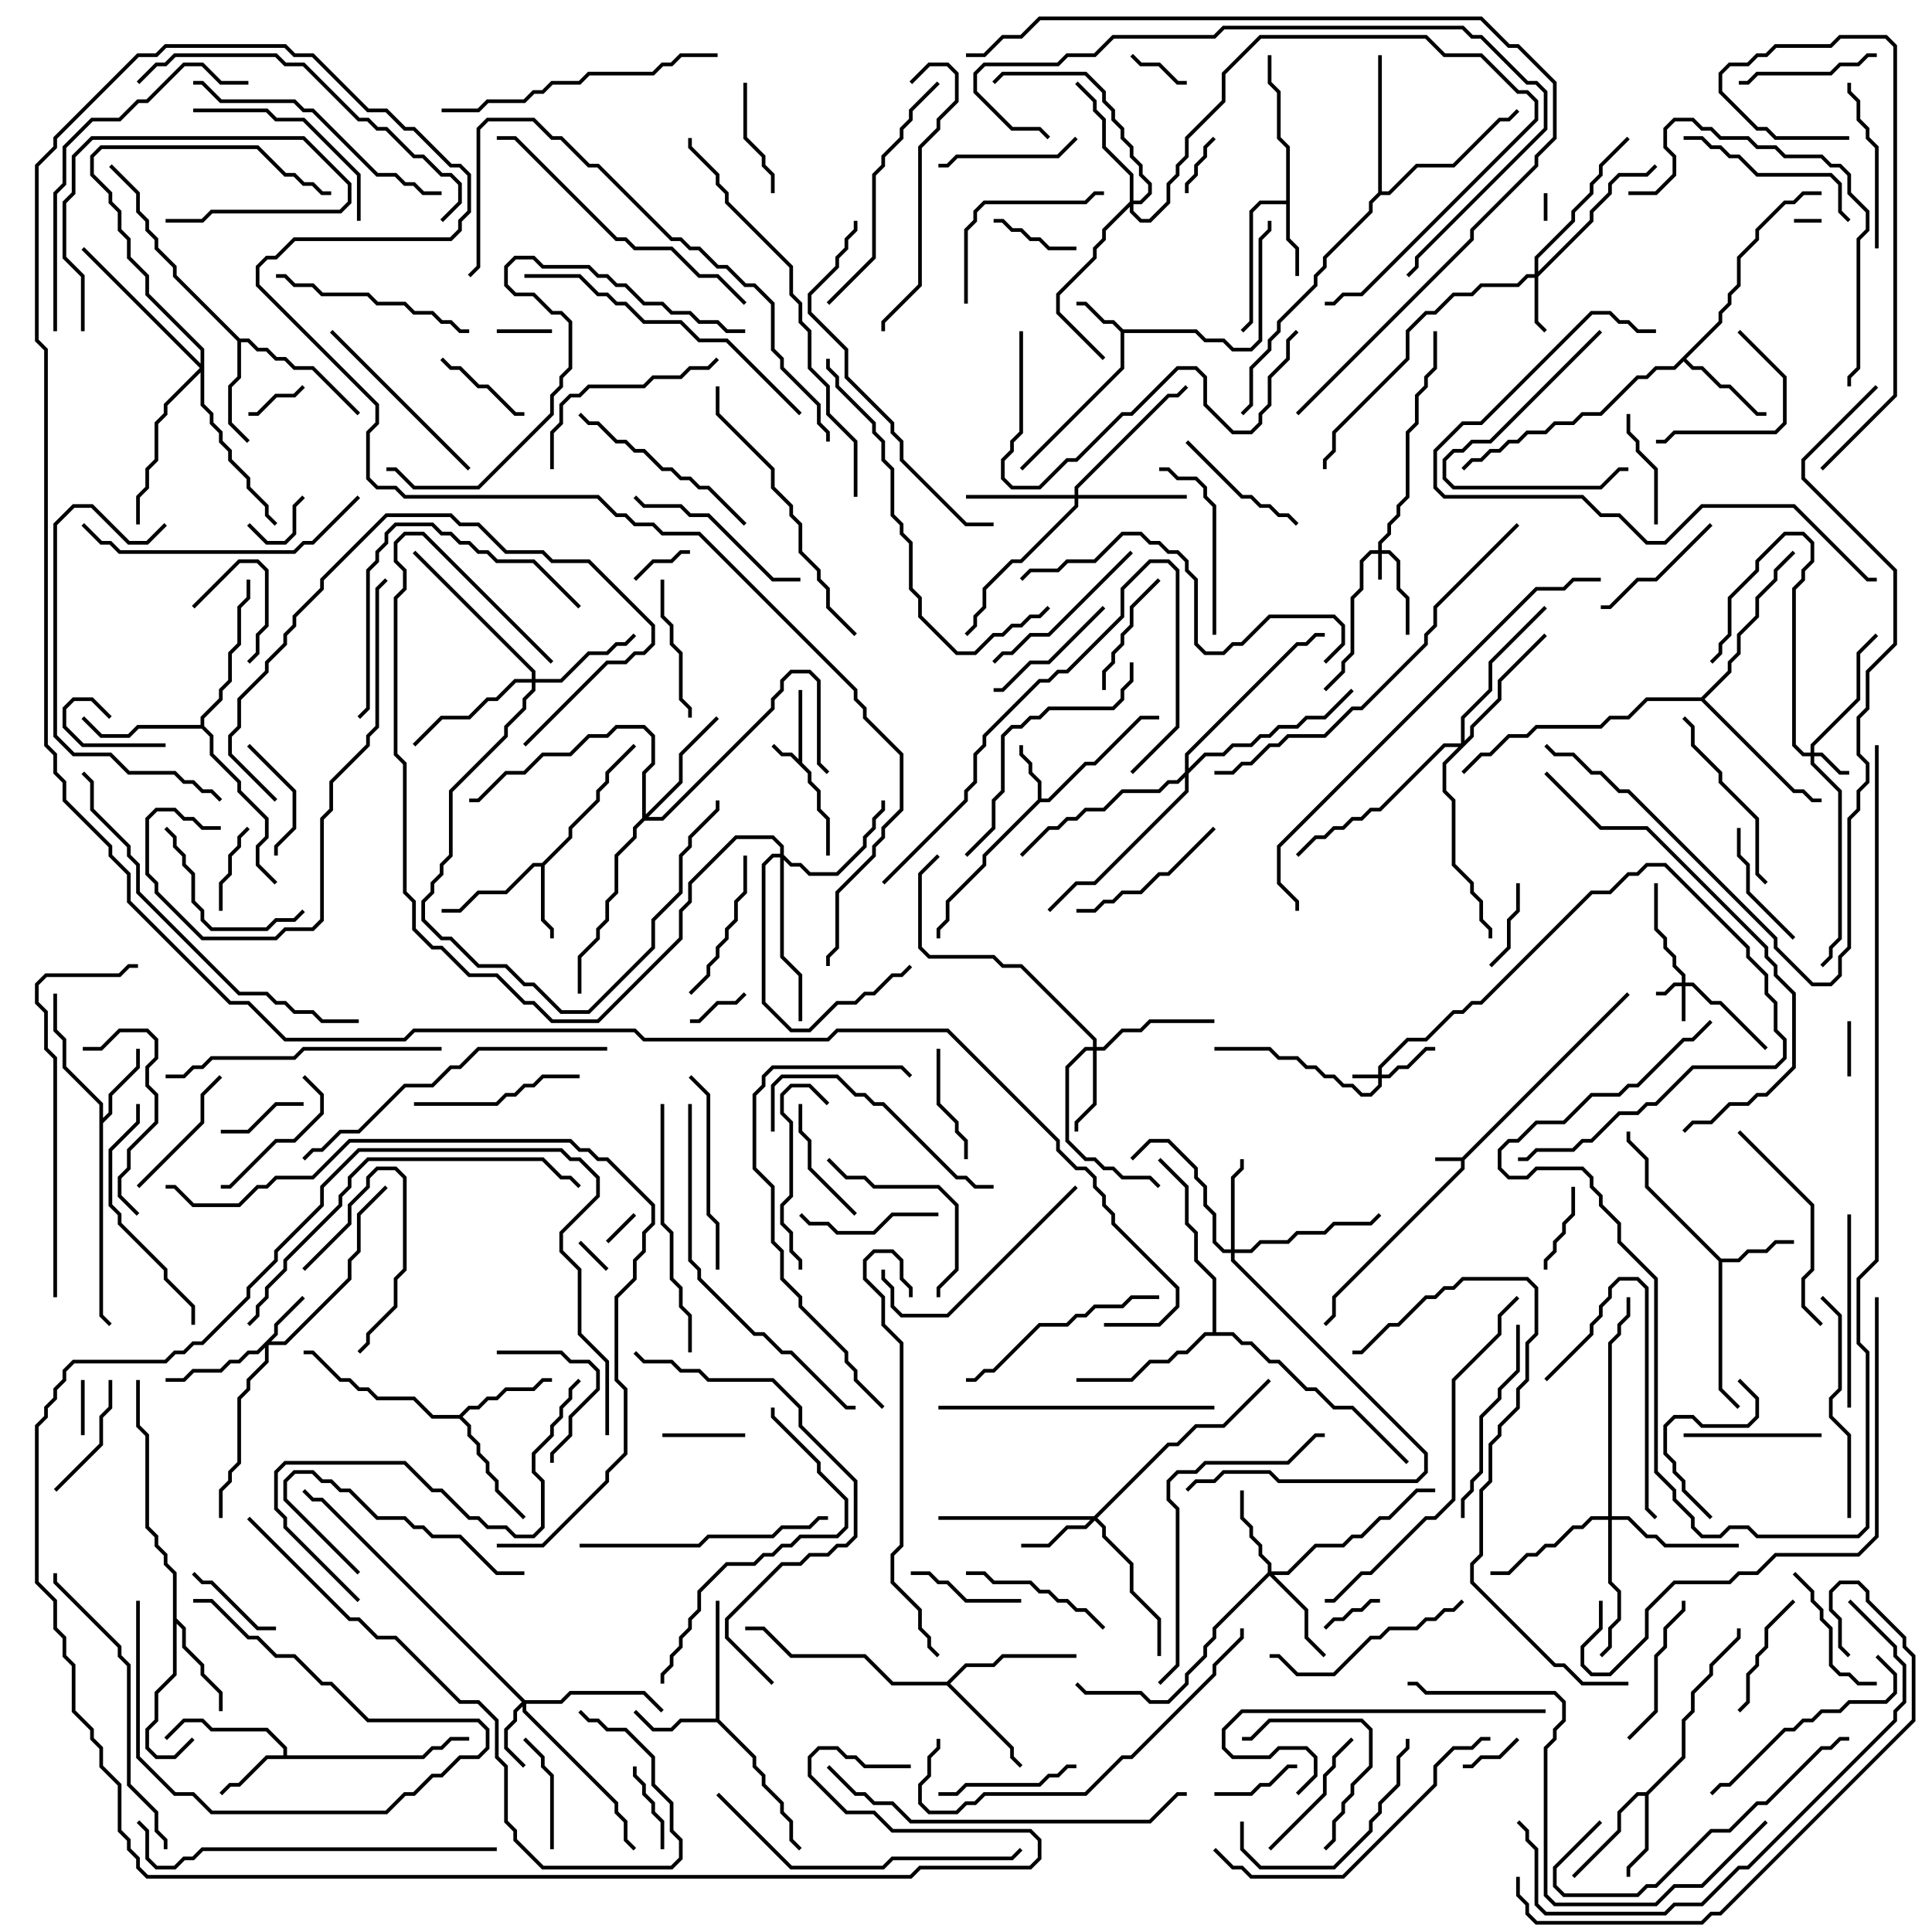 <svg version="1.1" width="105" height="105" xmlns="http://www.w3.org/2000/svg"><path d="M79.459,62.9L88.429,53.929L88.571,54.071L79.6,63.041L79.6,63.541L72.6,70.541L72.6,71.541L72.071,72.071L71.929,71.929L72.4,71.459L72.4,70.459L79.4,63.459L79.4,63.1L78,63.1L78,62.9z" stroke="none"/><path d="M43.4,41.259L43.4,37.5L43.6,37.5L43.6,41.459L44.1,41.959L44.1,42.459L44.6,42.959L44.6,43.959L45.1,44.459L45.1,46.5L44.9,46.5L44.9,44.541L44.4,44.041L44.4,43.041L43.9,42.541L43.9,42.041L42.959,41.1L42.459,41.1L41.929,40.571L42.071,40.429L42.541,40.9L43.041,40.9z" stroke="none"/><path d="M61.041,17.9L65.041,17.9L65.541,18.4L66.541,18.4L67.041,18.9L67.959,18.9L68.4,18.459L68.4,12.959L68.9,12.459L68.9,12L69.1,12L69.1,12.541L68.6,13.041L68.6,18.541L68.041,19.1L66.959,19.1L66.459,18.6L65.459,18.6L64.959,18.1L61.1,18.1L61.1,20.041L55.571,25.571L55.429,25.429L60.9,19.959L60.9,18.041L60.459,17.6L59.959,17.6L58.959,16.6L58.5,16.6L58.5,16.4L59.041,16.4L60.041,17.4L60.541,17.4z" stroke="none"/><path d="M56.4,43.459L56.4,42.541L55.9,42.041L55.9,41.541L55.4,41.041L55.4,40.5L55.6,40.5L55.6,40.959L56.1,41.459L56.1,41.959L56.6,42.459L56.6,43.4L56.959,43.4L58.959,41.4L59.459,41.4L61.959,38.9L63,38.9L63,39.1L62.041,39.1L59.541,41.6L59.041,41.6L57.041,43.6L56.541,43.6L53.6,46.541L53.6,47.041L51.6,49.041L51.6,50.041L51.1,50.541L51.1,51L50.9,51L50.9,50.459L51.4,49.959L51.4,48.959L53.4,46.959L53.4,46.459z" stroke="none"/><path d="M69.9,10.9L69.9,8.041L69.4,7.541L69.4,5.041L68.9,4.541L68.9,3L69.1,3L69.1,4.459L69.6,4.959L69.6,7.459L70.1,7.959L70.1,12.959L70.6,13.459L70.6,15L70.4,15L70.4,13.541L69.9,13.041L69.9,11.1L68.541,11.1L68.1,11.541L68.1,17.541L67.571,18.071L67.429,17.929L67.9,17.459L67.9,11.459L68.459,10.9z" stroke="none"/><path d="M15.4,95.4L15.4,95.041L14.459,94.1L11.459,94.1L10.959,93.6L10.041,93.6L9.071,94.571L8.929,94.429L9.959,93.4L11.041,93.4L11.541,93.9L14.541,93.9L15.6,94.959L15.6,95.4L22.959,95.4L23.459,94.9L23.959,94.9L24.459,94.4L25.5,94.4L25.5,94.6L24.541,94.6L24.041,95.1L23.541,95.1L23.041,95.6L14.541,95.6L13.041,97.1L12.541,97.1L12.071,97.571L11.929,97.429L12.459,96.9L12.959,96.9L14.459,95.4z" stroke="none"/><path d="M29.459,46.9L30.9,45.459L30.9,44.959L32.4,43.459L32.4,42.959L32.9,42.459L32.9,41.959L34.429,40.429L34.571,40.571L33.1,42.041L33.1,42.541L32.6,43.041L32.6,43.541L31.1,45.041L31.1,45.541L29.6,47.041L29.6,49.959L30.1,50.459L30.1,51L29.9,51L29.9,50.541L29.4,50.041L29.4,47.1L29.041,47.1L27.541,48.6L26.041,48.6L25.041,49.6L24,49.6L24,49.4L24.959,49.4L25.959,48.4L27.459,48.4L28.959,46.9z" stroke="none"/><path d="M93.541,68.4L94.459,68.4L94.959,67.9L95.959,67.9L96.459,67.4L97.5,67.4L97.5,67.6L96.541,67.6L96.041,68.1L95.041,68.1L94.541,68.6L93.6,68.6L93.6,75.459L94.571,76.429L94.429,76.571L93.4,75.541L93.4,68.541L89.4,64.541L89.4,63.041L88.4,62.041L88.4,61.5L88.6,61.5L88.6,61.959L89.6,62.959L89.6,64.459z" stroke="none"/><path d="M5.4,60.041L3.4,58.041L3.4,56.541L2.9,56.041L2.9,54L3.1,54L3.1,55.959L3.6,56.459L3.6,57.959L5.6,59.959L5.6,60.759L5.9,60.459L5.9,59.459L7.4,57.959L7.4,57L7.6,57L7.6,58.041L6.1,59.541L6.1,60.541L5.6,61.041L5.6,71.459L6.071,71.929L5.929,72.071L5.4,71.541z" stroke="none"/><path d="M38.9,93.4L38.9,87L39.1,87L39.1,93.459L41.1,95.459L41.1,95.959L41.6,96.459L41.6,96.959L42.6,97.959L42.6,98.459L43.1,98.959L43.1,99.959L43.571,100.429L43.429,100.571L42.9,100.041L42.9,99.041L42.4,98.541L42.4,98.041L41.4,97.041L41.4,96.541L40.9,96.041L40.9,95.541L38.959,93.6L37.041,93.6L36.541,94.1L35.459,94.1L34.429,93.071L34.571,92.929L35.541,93.9L36.459,93.9L36.959,93.4z" stroke="none"/><path d="M89.459,97.4L91.4,95.459L91.4,93.459L91.9,92.959L91.9,91.959L92.9,90.959L92.9,90.459L94.4,88.959L94.4,88.5L94.6,88.5L94.6,89.041L93.1,90.541L93.1,91.041L92.1,92.041L92.1,93.041L91.6,93.541L91.6,95.541L89.6,97.541L89.6,100.541L88.6,101.541L88.6,102L88.4,102L88.4,101.459L89.4,100.459L89.4,97.6L89.041,97.6L88.1,98.541L88.1,99.541L85.571,102.071L85.429,101.929L87.9,99.459L87.9,98.459L88.959,97.4z" stroke="none"/><path d="M24.959,76.9L25.459,76.4L25.959,76.4L26.459,75.9L26.959,75.9L27.459,75.4L28.959,75.4L29.459,74.9L30,74.9L30,75.1L29.541,75.1L29.041,75.6L27.541,75.6L27.041,76.1L26.541,76.1L26.041,76.6L25.541,76.6L25.141,77L25.6,77.459L25.6,77.959L26.1,78.459L26.1,78.959L26.6,79.459L26.6,79.959L27.1,80.459L27.1,80.959L28.571,82.429L28.429,82.571L26.9,81.041L26.9,80.541L26.4,80.041L26.4,79.541L25.9,79.041L25.9,78.541L25.4,78.041L25.4,77.541L24.959,77.1L23.459,77.1L22.459,76.1L20.459,76.1L19.959,75.6L19.459,75.6L18.959,75.1L18.459,75.1L16.959,73.6L16.5,73.6L16.5,73.4L17.041,73.4L18.541,74.9L19.041,74.9L19.541,75.4L20.041,75.4L20.541,75.9L22.541,75.9L23.541,76.9z" stroke="none"/><path d="M93.4,17.459L93.4,16.959L93.9,16.459L93.9,15.959L94.4,15.459L94.4,13.959L95.4,12.959L95.4,12.459L96.959,10.9L97.459,10.9L97.959,10.4L99,10.4L99,10.6L98.041,10.6L97.541,11.1L97.041,11.1L95.6,12.541L95.6,13.041L94.6,14.041L94.6,15.541L94.1,16.041L94.1,16.541L93.6,17.041L93.6,17.541L91.641,19.5L92.041,19.9L92.541,19.9L93.541,20.9L94.041,20.9L95.541,22.4L96,22.4L96,22.6L95.459,22.6L93.959,21.1L93.459,21.1L92.459,20.1L91.959,20.1L91.5,19.641L91.041,20.1L90.041,20.1L89.541,20.6L89.041,20.6L87.041,22.6L86.041,22.6L85.541,23.1L84.541,23.1L84.041,23.6L83.041,23.6L82.541,24.1L82.041,24.1L81.541,24.6L81.041,24.6L80.541,25.1L80.041,25.1L79.571,25.571L79.429,25.429L79.959,24.9L80.459,24.9L80.959,24.4L81.459,24.4L81.959,23.9L82.459,23.9L82.959,23.4L83.959,23.4L84.459,22.9L85.459,22.9L85.959,22.4L86.959,22.4L88.959,20.4L89.459,20.4L89.959,19.9L90.959,19.9z" stroke="none"/><path d="M13.041,18.4L13.541,18.4L14.041,18.9L14.541,18.9L15.041,19.4L15.541,19.4L16.041,19.9L17.041,19.9L19.571,22.429L19.429,22.571L16.959,20.1L15.959,20.1L15.459,19.6L14.959,19.6L14.459,19.1L13.959,19.1L13.459,18.6L13.1,18.6L13.1,20.541L12.6,21.041L12.6,22.959L13.571,23.929L13.429,24.071L12.4,23.041L12.4,20.959L12.9,20.459L12.9,18.541L9.4,15.041L9.4,14.541L8.4,13.541L8.4,13.041L7.9,12.541L7.9,12.041L7.4,11.541L7.4,10.541L5.929,9.071L6.071,8.929L7.6,10.459L7.6,11.459L8.1,11.959L8.1,12.459L8.6,12.959L8.6,13.459L9.6,14.459L9.6,14.959z" stroke="none"/><path d="M9.4,85.541L8.9,85.041L8.9,84.541L8.4,84.041L8.4,83.541L7.9,83.041L7.9,78.041L7.4,77.541L7.4,75L7.6,75L7.6,77.459L8.1,77.959L8.1,82.959L8.6,83.459L8.6,83.959L9.1,84.459L9.1,84.959L9.6,85.459L9.6,87.959L10.1,88.459L10.1,89.459L11.1,90.459L11.1,90.959L12.1,91.959L12.1,93L11.9,93L11.9,92.041L10.9,91.041L10.9,90.541L9.9,89.541L9.9,88.541L9.6,88.241L9.6,91.041L8.6,92.041L8.6,93.541L8.1,94.041L8.1,94.959L8.541,95.4L9.459,95.4L10.429,94.429L10.571,94.571L9.541,95.6L8.459,95.6L7.9,95.041L7.9,93.959L8.4,93.459L8.4,91.959L9.4,90.959z" stroke="none"/><path d="M51.459,91.4L52.459,90.4L53.959,90.4L54.459,89.9L58.5,89.9L58.5,90.1L54.541,90.1L54.041,90.6L52.541,90.6L51.641,91.5L55.1,94.959L55.1,95.459L55.571,95.929L55.429,96.071L54.9,95.541L54.9,95.041L51.459,91.6L48.459,91.6L46.959,90.1L42.959,90.1L41.459,88.6L40.5,88.6L40.5,88.4L41.541,88.4L43.041,89.9L47.041,89.9L48.541,91.4z" stroke="none"/><path d="M10.9,39.4L10.9,38.959L11.9,37.959L11.9,37.459L12.4,36.959L12.4,35.459L12.9,34.959L12.9,32.959L13.4,32.459L13.4,31.5L13.6,31.5L13.6,32.541L13.1,33.041L13.1,35.041L12.6,35.541L12.6,37.041L12.1,37.541L12.1,38.041L11.1,39.041L11.1,39.459L11.6,39.959L11.6,40.959L13.1,42.459L13.1,42.959L14.6,44.459L14.6,45.541L14.1,46.041L14.1,46.959L15.071,47.929L14.929,48.071L13.9,47.041L13.9,45.959L14.4,45.459L14.4,44.541L12.9,43.041L12.9,42.541L11.4,41.041L11.4,40.041L10.959,39.6L7.541,39.6L7.041,40.1L5.459,40.1L4.429,39.071L4.571,38.929L5.541,39.9L6.959,39.9L7.459,39.4z" stroke="none"/><path d="M74.9,10.459L74.9,3L75.1,3L75.1,10.4L75.459,10.4L76.959,8.9L78.959,8.9L81.459,6.4L81.959,6.4L82.429,5.929L82.571,6.071L82.041,6.6L81.541,6.6L79.041,9.1L77.041,9.1L75.541,10.6L75.041,10.6L74.6,11.041L74.6,11.541L72.1,14.041L72.1,14.541L71.6,15.041L71.6,15.541L69.6,17.541L69.6,18.041L69.1,18.541L69.1,19.041L68.1,20.041L68.1,22.041L67.571,22.571L67.429,22.429L67.9,21.959L67.9,19.959L68.9,18.959L68.9,18.459L69.4,17.959L69.4,17.459L71.4,15.459L71.4,14.959L71.9,14.459L71.9,13.959L74.4,11.459L74.4,10.959z" stroke="none"/><path d="M65.9,72.4L65.9,69.541L64.9,68.541L64.9,67.041L64.4,66.541L64.4,64.541L62.929,63.071L63.071,62.929L64.6,64.459L64.6,66.459L65.1,66.959L65.1,68.459L66.1,69.459L66.1,72.4L67.041,72.4L67.541,72.9L68.041,72.9L69.041,73.9L69.541,73.9L71.041,75.4L71.541,75.4L72.541,76.4L73.541,76.4L76.571,79.429L76.429,79.571L73.459,76.6L72.459,76.6L71.459,75.6L70.959,75.6L69.459,74.1L68.959,74.1L67.959,73.1L67.459,73.1L66.959,72.6L65.541,72.6L64.541,73.6L64.041,73.6L63.541,74.1L62.541,74.1L61.541,75.1L58.5,75.1L58.5,74.9L61.459,74.9L62.459,73.9L63.459,73.9L63.959,73.4L64.459,73.4L65.459,72.4z" stroke="none"/><path d="M92.459,37.9L93.9,36.459L93.9,35.959L94.4,35.459L94.4,34.459L95.4,33.459L95.4,32.459L96.4,31.459L96.4,30.959L97.429,29.929L97.571,30.071L96.6,31.041L96.6,31.541L95.6,32.541L95.6,33.541L94.6,34.541L94.6,35.541L94.1,36.041L94.1,36.541L92.641,38L97.541,42.9L98.041,42.9L98.541,43.4L99,43.4L99,43.6L98.459,43.6L97.959,43.1L97.459,43.1L92.459,38.1L89.541,38.1L88.541,39.1L87.541,39.1L87.041,39.6L83.541,39.6L83.041,40.1L82.041,40.1L81.041,41.1L80.541,41.1L79.571,42.071L79.429,41.929L80.459,40.9L80.959,40.9L81.959,39.9L82.959,39.9L83.459,39.4L86.959,39.4L87.459,38.9L88.459,38.9L89.459,37.9z" stroke="none"/><path d="M74.9,58.4L74.9,57.959L76.459,56.4L77.459,56.4L78.959,54.9L79.459,54.9L79.959,54.4L80.459,54.4L86.459,48.4L87.459,48.4L88.459,47.4L88.959,47.4L89.459,46.9L90.541,46.9L95.1,51.459L95.1,51.959L96.1,52.959L96.1,53.959L96.6,54.459L96.6,55.959L97.1,56.459L97.1,57.541L96.541,58.1L92.041,58.1L90.041,60.1L89.541,60.1L89.041,60.6L88.041,60.6L86.541,62.1L86.041,62.1L85.541,62.6L83.541,62.6L83.041,63.1L82.5,63.1L82.5,62.9L82.959,62.9L83.459,62.4L85.459,62.4L85.959,61.9L86.459,61.9L87.959,60.4L88.959,60.4L89.459,59.9L89.959,59.9L91.959,57.9L96.459,57.9L96.9,57.459L96.9,56.541L96.4,56.041L96.4,54.541L95.9,54.041L95.9,53.041L94.9,52.041L94.9,51.541L90.459,47.1L89.541,47.1L89.041,47.6L88.541,47.6L87.541,48.6L86.541,48.6L80.541,54.6L80.041,54.6L79.541,55.1L79.041,55.1L77.541,56.6L76.541,56.6L75.1,58.041L75.1,58.4L75.459,58.4L75.959,57.9L76.459,57.9L77.459,56.9L78,56.9L78,57.1L77.541,57.1L76.541,58.1L76.041,58.1L75.541,58.6L75.1,58.6L75.1,59.041L74.541,59.6L73.959,59.6L73.459,59.1L72.959,59.1L72.459,58.6L71.959,58.6L71.459,58.1L70.959,58.1L70.459,57.6L69.459,57.6L68.959,57.1L66,57.1L66,56.9L69.041,56.9L69.541,57.4L70.541,57.4L71.041,57.9L71.541,57.9L72.041,58.4L72.541,58.4L73.041,58.9L73.541,58.9L74.041,59.4L74.459,59.4L74.9,58.959L74.9,58.6L73.5,58.6L73.5,58.4z" stroke="none"/><path d="M74.9,29.9L74.9,29.459L75.4,28.959L75.4,28.459L75.9,27.959L75.9,27.459L76.4,26.959L76.4,23.459L76.9,22.959L76.9,21.459L77.4,20.959L77.4,20.459L77.9,19.959L77.9,18L78.1,18L78.1,20.041L77.6,20.541L77.6,21.041L77.1,21.541L77.1,23.041L76.6,23.541L76.6,27.041L76.1,27.541L76.1,28.041L75.6,28.541L75.6,29.041L75.1,29.541L75.1,29.9L75.541,29.9L76.1,30.459L76.1,31.959L76.6,32.459L76.6,34.5L76.4,34.5L76.4,32.541L75.9,32.041L75.9,30.541L75.459,30.1L75.1,30.1L75.1,31.5L74.9,31.5L74.9,30.1L74.541,30.1L74.1,30.541L74.1,32.041L73.6,32.541L73.6,35.541L73.1,36.041L73.1,36.541L72.071,37.571L71.929,37.429L72.9,36.459L72.9,35.959L73.4,35.459L73.4,32.459L73.9,31.959L73.9,30.459L74.459,29.9z" stroke="none"/><path d="M91.4,53.4L91.4,53.041L90.9,52.541L90.9,52.041L90.4,51.541L90.4,51.041L89.9,50.541L89.9,48L90.1,48L90.1,50.459L90.6,50.959L90.6,51.459L91.1,51.959L91.1,52.459L91.6,52.959L91.6,53.4L92.041,53.4L93.041,54.4L93.541,54.4L96.071,56.929L95.929,57.071L93.459,54.6L92.959,54.6L91.959,53.6L91.6,53.6L91.6,55.5L91.4,55.5L91.4,53.6L91.041,53.6L90.541,54.1L90,54.1L90,53.9L90.459,53.9L90.959,53.4z" stroke="none"/><path d="M98.4,40.9L98.4,40.459L100.9,37.959L100.9,35.459L101.929,34.429L102.071,34.571L101.1,35.541L101.1,38.041L98.6,40.541L98.6,40.9L99.041,40.9L100.041,41.9L100.5,41.9L100.5,42.1L99.959,42.1L98.959,41.1L98.6,41.1L98.6,41.459L100.1,42.959L100.1,51.041L99.6,51.541L99.6,52.041L99.071,52.571L98.929,52.429L99.4,51.959L99.4,51.459L99.9,50.959L99.9,43.041L98.4,41.541L98.4,41.1L97.959,41.1L97.4,40.541L97.4,31.959L97.9,31.459L97.9,30.959L98.4,30.459L98.4,29.541L97.959,29.1L97.041,29.1L95.6,30.541L95.6,31.041L94.1,32.541L94.1,34.541L93.6,35.041L93.6,35.541L93.071,36.071L92.929,35.929L93.4,35.459L93.4,34.959L93.9,34.459L93.9,32.459L95.4,30.959L95.4,30.459L96.959,28.9L98.041,28.9L98.6,29.459L98.6,30.541L98.1,31.041L98.1,31.541L97.6,32.041L97.6,40.459L98.041,40.9z" stroke="none"/><path d="M83.4,14.9L83.4,13.959L85.4,11.959L85.4,11.459L86.4,10.459L86.4,9.959L86.9,9.459L86.9,8.959L88.429,7.429L88.571,7.571L87.1,9.041L87.1,9.541L86.6,10.041L86.6,10.541L85.6,11.541L85.6,12.041L83.6,14.041L83.6,14.759L86.4,11.959L86.4,11.459L87.4,10.459L87.4,9.959L87.959,9.4L89.459,9.4L89.929,8.929L90.071,9.071L89.541,9.6L88.041,9.6L87.6,10.041L87.6,10.541L86.6,11.541L86.6,12.041L83.6,15.041L83.6,17.459L84.071,17.929L83.929,18.071L83.4,17.541L83.4,15.1L83.041,15.1L82.541,15.6L80.541,15.6L80.041,16.1L79.041,16.1L78.041,17.1L77.541,17.1L76.6,18.041L76.6,19.541L72.6,23.541L72.6,24.541L72.1,25.041L72.1,25.5L71.9,25.5L71.9,24.959L72.4,24.459L72.4,23.459L76.4,19.459L76.4,17.959L77.459,16.9L77.959,16.9L78.959,15.9L79.959,15.9L80.459,15.4L82.459,15.4L82.959,14.9z" stroke="none"/><path d="M14.9,72.459L14.9,71.959L16.429,70.429L16.571,70.571L15.1,72.041L15.1,72.541L14.741,72.9L15.459,72.9L18.9,69.459L18.9,68.459L19.4,67.959L19.4,65.959L20.929,64.429L21.071,64.571L19.6,66.041L19.6,68.041L19.1,68.541L19.1,69.541L15.541,73.1L14.6,73.1L14.6,74.041L13.6,75.041L13.6,75.541L13.1,76.041L13.1,79.541L12.6,80.041L12.6,80.541L12.1,81.041L12.1,82.5L11.9,82.5L11.9,80.959L12.4,80.459L12.4,79.959L12.9,79.459L12.9,75.959L13.4,75.459L13.4,74.959L14.4,73.959L14.4,73.241L14.041,73.6L13.541,73.6L13.041,74.1L12.541,74.1L12.041,74.6L10.541,74.6L10.041,75.1L9,75.1L9,74.9L9.959,74.9L10.459,74.4L11.959,74.4L12.459,73.9L12.959,73.9L13.459,73.4L13.959,73.4z" stroke="none"/><path d="M28.541,92.4L30.459,92.4L30.959,91.9L35.041,91.9L36.071,92.929L35.929,93.071L34.959,92.1L31.041,92.1L30.541,92.6L28.6,92.6L28.6,92.959L33.6,97.959L33.6,98.459L34.1,98.959L34.1,99.959L34.571,100.429L34.429,100.571L33.9,100.041L33.9,99.041L33.4,98.541L33.4,98.041L28.4,93.041L28.4,92.741L28.1,93.041L28.1,93.541L27.6,94.041L27.6,94.959L28.571,95.929L28.429,96.071L27.4,95.041L27.4,93.959L27.9,93.459L27.9,92.959L28.359,92.5L17.459,81.6L16.959,81.6L16.429,81.071L16.571,80.929L17.041,81.4L17.541,81.4z" stroke="none"/><path d="M59.459,82.4L63.459,78.4L63.959,78.4L64.959,77.4L66.459,77.4L68.929,74.929L69.071,75.071L66.541,77.6L65.041,77.6L64.041,78.6L63.541,78.6L59.641,82.5L60.1,82.959L60.1,83.459L61.6,84.959L61.6,86.459L63.1,87.959L63.1,90L62.9,90L62.9,88.041L61.4,86.541L61.4,85.041L59.9,83.541L59.9,83.041L59.5,82.641L59.041,83.1L58.041,83.1L57.041,84.1L55.5,84.1L55.5,83.9L56.959,83.9L57.959,82.9L58.959,82.9L59.259,82.6L51,82.6L51,82.4z" stroke="none"/><path d="M59.4,56.9L59.4,56.541L55.459,52.6L54.459,52.6L53.959,52.1L50.459,52.1L49.9,51.541L49.9,47.459L50.929,46.429L51.071,46.571L50.1,47.541L50.1,51.459L50.541,51.9L54.041,51.9L54.541,52.4L55.541,52.4L59.6,56.459L59.6,56.9L59.959,56.9L60.959,55.9L61.959,55.9L62.459,55.4L66,55.4L66,55.6L62.541,55.6L62.041,56.1L61.041,56.1L60.041,57.1L59.6,57.1L59.6,60.041L58.6,61.041L58.6,61.5L58.4,61.5L58.4,60.959L59.4,59.959L59.4,57.1L59.041,57.1L58.1,58.041L58.1,61.959L59.041,62.9L59.541,62.9L60.041,63.4L60.541,63.4L61.041,63.9L62.541,63.9L63.071,64.429L62.929,64.571L62.459,64.1L60.959,64.1L60.459,63.6L59.959,63.6L59.459,63.1L58.959,63.1L57.9,62.041L57.9,57.959L58.959,56.9z" stroke="none"/><path d="M68.9,85.459L68.9,85.041L68.4,84.541L68.4,84.041L67.9,83.541L67.9,83.041L67.4,82.541L67.4,81L67.6,81L67.6,82.459L68.1,82.959L68.1,83.459L68.6,83.959L68.6,84.459L69.1,84.959L69.1,85.4L69.959,85.4L71.459,83.9L72.959,83.9L73.459,83.4L73.959,83.4L74.959,82.4L75.459,82.4L76.959,80.9L78,80.9L78,81.1L77.041,81.1L75.541,82.6L75.041,82.6L74.041,83.6L73.541,83.6L73.041,84.1L71.541,84.1L70.041,85.6L69.241,85.6L71.1,87.459L71.1,88.959L72.071,89.929L71.929,90.071L70.9,89.041L70.9,87.541L69,85.641L66.1,88.541L66.1,89.041L65.6,89.541L65.6,90.041L64.6,91.041L64.6,91.541L63.541,92.6L62.459,92.6L61.959,92.1L58.959,92.1L58.429,91.571L58.571,91.429L59.041,91.9L62.041,91.9L62.541,92.4L63.459,92.4L64.4,91.459L64.4,90.959L65.4,89.959L65.4,89.459L65.9,88.959L65.9,88.459z" stroke="none"/><path d="M66.9,67.9L66.9,63.959L67.4,63.459L67.4,63L67.6,63L67.6,63.541L67.1,64.041L67.1,67.9L67.959,67.9L68.459,67.4L69.959,67.4L70.459,66.9L71.959,66.9L72.459,66.4L74.459,66.4L74.929,65.929L75.071,66.071L74.541,66.6L72.541,66.6L72.041,67.1L70.541,67.1L70.041,67.6L68.541,67.6L68.041,68.1L67.1,68.1L67.1,68.459L77.6,78.959L77.6,80.041L77.041,80.6L69.459,80.6L68.959,80.1L66.541,80.1L66.041,80.6L65.041,80.6L64.571,81.071L64.429,80.929L64.959,80.4L65.959,80.4L66.459,79.9L69.041,79.9L69.541,80.4L76.959,80.4L77.4,79.959L77.4,79.041L66.9,68.541L66.9,68.1L66.459,68.1L65.9,67.541L65.9,66.041L65.4,65.541L65.4,64.541L64.9,64.041L64.9,63.541L63.459,62.1L62.541,62.1L61.571,63.071L61.429,62.929L62.459,61.9L63.541,61.9L65.1,63.459L65.1,63.959L65.6,64.459L65.6,65.459L66.1,65.959L66.1,67.459L66.541,67.9z" stroke="none"/><path d="M58.4,26.9L58.4,26.459L63.459,21.4L63.959,21.4L64.429,20.929L64.571,21.071L64.041,21.6L63.541,21.6L58.6,26.541L58.6,26.9L64.5,26.9L64.5,27.1L58.6,27.1L58.6,27.541L55.541,30.6L55.041,30.6L53.6,32.041L53.6,33.041L53.1,33.541L53.1,34.041L52.571,34.571L52.429,34.429L52.9,33.959L52.9,33.459L53.4,32.959L53.4,31.959L54.959,30.4L55.459,30.4L58.4,27.459L58.4,27.1L52.5,27.1L52.5,26.9z" stroke="none"/><path d="M28.9,36.9L28.9,36.541L22.429,30.071L22.571,29.929L29.1,36.459L29.1,36.9L30.459,36.9L31.959,35.4L32.959,35.4L33.459,34.9L33.959,34.9L34.429,34.429L34.571,34.571L34.041,35.1L33.541,35.1L33.041,35.6L32.041,35.6L30.541,37.1L29.1,37.1L29.1,37.541L28.6,38.041L28.6,38.541L27.6,39.541L27.6,40.041L24.6,43.041L24.6,46.541L24.1,47.041L24.1,47.541L23.6,48.041L23.6,48.541L23.1,49.041L23.1,49.959L24.041,50.9L24.541,50.9L26.041,52.4L27.541,52.4L28.541,53.4L29.041,53.4L30.541,54.9L31.959,54.9L35.4,51.459L35.4,49.959L36.9,48.459L36.9,46.459L37.4,45.959L37.4,45.459L38.9,43.959L38.9,43.5L39.1,43.5L39.1,44.041L37.6,45.541L37.6,46.041L37.1,46.541L37.1,48.541L35.6,50.041L35.6,51.541L32.041,55.1L30.459,55.1L28.959,53.6L28.459,53.6L27.459,52.6L25.959,52.6L24.459,51.1L23.959,51.1L22.9,50.041L22.9,48.959L23.4,48.459L23.4,47.959L23.9,47.459L23.9,46.959L24.4,46.459L24.4,42.959L27.4,39.959L27.4,39.459L28.4,38.459L28.4,37.959L28.9,37.459L28.9,37.1L28.041,37.1L27.041,38.1L26.541,38.1L25.541,39.1L24.041,39.1L22.571,40.571L22.429,40.429L23.959,38.9L25.459,38.9L26.459,37.9L26.959,37.9L27.959,36.9z" stroke="none"/><path d="M42.4,46.4L42.4,46.041L41.959,45.6L40.041,45.6L37.6,48.041L37.6,49.041L37.1,49.541L37.1,51.041L32.541,55.6L29.959,55.6L28.959,54.6L28.459,54.6L26.959,53.1L25.459,53.1L23.959,51.6L23.459,51.6L22.4,50.541L22.4,49.041L21.9,48.541L21.9,41.541L21.4,41.041L21.4,32.459L21.9,31.959L21.9,31.041L21.4,30.541L21.4,29.459L21.959,28.9L23.041,28.9L30.071,35.929L29.929,36.071L22.959,29.1L22.041,29.1L21.6,29.541L21.6,30.459L22.1,30.959L22.1,32.041L21.6,32.541L21.6,40.959L22.1,41.459L22.1,48.459L22.6,48.959L22.6,50.459L23.541,51.4L24.041,51.4L25.541,52.9L27.041,52.9L28.541,54.4L29.041,54.4L30.041,55.4L32.459,55.4L36.9,50.959L36.9,49.459L37.4,48.959L37.4,47.959L39.959,45.4L42.041,45.4L42.6,45.959L42.6,46.459L43.041,46.9L43.541,46.9L44.041,47.4L45.459,47.4L46.9,45.959L46.9,45.459L47.4,44.959L47.4,44.459L47.9,43.959L47.9,43.5L48.1,43.5L48.1,44.041L47.6,44.541L47.6,45.041L47.1,45.541L47.1,46.041L45.541,47.6L43.959,47.6L43.459,47.1L42.959,47.1L42.6,46.741L42.6,51.959L43.6,52.959L43.6,55.5L43.4,55.5L43.4,53.041L42.4,52.041L42.4,46.6L42.041,46.6L41.6,47.041L41.6,54.459L43.041,55.9L43.959,55.9L45.459,54.4L46.459,54.4L46.959,53.9L47.459,53.9L48.459,52.9L48.959,52.9L49.429,52.429L49.571,52.571L49.041,53.1L48.541,53.1L47.541,54.1L47.041,54.1L46.541,54.6L45.541,54.6L44.041,56.1L42.959,56.1L41.4,54.541L41.4,46.959L41.959,46.4z" stroke="none"/><path d="M34.9,44.459L34.9,41.959L35.4,41.459L35.4,40.041L34.959,39.6L33.541,39.6L33.041,40.1L32.041,40.1L31.041,41.1L29.541,41.1L28.541,42.1L27.541,42.1L26.041,43.6L25.5,43.6L25.5,43.4L25.959,43.4L27.459,41.9L28.459,41.9L29.459,40.9L30.959,40.9L31.959,39.9L32.959,39.9L33.459,39.4L35.041,39.4L35.6,39.959L35.6,41.541L35.1,42.041L35.1,44.259L36.9,42.459L36.9,40.959L38.929,38.929L39.071,39.071L37.1,41.041L37.1,42.541L35.241,44.4L35.959,44.4L41.9,38.459L41.9,37.959L42.4,37.459L42.4,36.959L42.959,36.4L44.041,36.4L44.6,36.959L44.6,41.459L45.071,41.929L44.929,42.071L44.4,41.541L44.4,37.041L43.959,36.6L43.041,36.6L42.6,37.041L42.6,37.541L42.1,38.041L42.1,38.541L36.041,44.6L35.041,44.6L34.6,45.041L34.6,45.541L33.6,46.541L33.6,48.541L33.1,49.041L33.1,50.041L32.6,50.541L32.6,51.041L31.6,52.041L31.6,54L31.4,54L31.4,51.959L32.4,50.959L32.4,50.459L32.9,49.959L32.9,48.959L33.4,48.459L33.4,46.459L34.4,45.459L34.4,44.959z" stroke="none"/><path d="M87.4,82.4L87.4,72.959L87.9,72.459L87.9,71.959L88.4,71.459L88.4,70.5L88.6,70.5L88.6,71.541L88.1,72.041L88.1,72.541L87.6,73.041L87.6,82.4L88.541,82.4L89.541,83.4L90.041,83.4L90.541,83.9L94.5,83.9L94.5,84.1L90.459,84.1L89.959,83.6L89.459,83.6L88.459,82.6L87.6,82.6L87.6,85.959L88.1,86.459L88.1,88.041L87.6,88.541L87.6,89.541L87.071,90.071L86.929,89.929L87.4,89.459L87.4,88.459L87.9,87.959L87.9,86.541L87.4,86.041L87.4,82.6L86.541,82.6L86.041,83.1L85.541,83.1L84.541,84.1L84.041,84.1L83.541,84.6L83.041,84.6L82.041,85.6L81,85.6L81,85.4L81.959,85.4L82.959,84.4L83.459,84.4L83.959,83.9L84.459,83.9L85.459,82.9L85.959,82.9L86.459,82.4z" stroke="none"/><path d="M61.4,10.959L61.4,9.541L59.9,8.041L59.9,6.541L59.4,6.041L59.4,5.541L58.429,4.571L58.571,4.429L59.6,5.459L59.6,5.959L60.1,6.459L60.1,7.959L61.6,9.459L61.6,10.9L61.959,10.9L62.4,10.459L62.4,10.041L61.9,9.541L61.9,9.041L61.4,8.541L61.4,8.041L60.9,7.541L60.9,7.041L60.4,6.541L60.4,6.041L59.9,5.541L59.9,5.041L58.959,4.1L54.541,4.1L54.071,4.571L53.929,4.429L54.459,3.9L59.041,3.9L60.1,4.959L60.1,5.459L60.6,5.959L60.6,6.459L61.1,6.959L61.1,7.459L61.6,7.959L61.6,8.459L62.1,8.959L62.1,9.459L62.6,9.959L62.6,10.541L62.041,11.1L61.6,11.1L61.6,11.459L62.041,11.9L62.459,11.9L63.4,10.959L63.4,9.959L63.9,9.459L63.9,8.959L64.4,8.459L64.4,7.459L66.4,5.459L66.4,3.959L68.459,1.9L77.541,1.9L78.541,2.9L80.541,2.9L82.541,4.9L83.041,4.9L83.6,5.459L83.6,6.541L74.041,16.1L73.041,16.1L72.541,16.6L72,16.6L72,16.4L72.459,16.4L72.959,15.9L73.959,15.9L83.4,6.459L83.4,5.541L82.959,5.1L82.459,5.1L80.459,3.1L78.459,3.1L77.459,2.1L68.541,2.1L66.6,4.041L66.6,5.541L64.6,7.541L64.6,8.541L64.1,9.041L64.1,9.541L63.6,10.041L63.6,11.041L62.541,12.1L61.959,12.1L61.4,11.541L61.4,11.241L60.1,12.541L60.1,13.041L59.6,13.541L59.6,14.041L57.6,16.041L57.6,16.959L60.071,19.429L59.929,19.571L57.4,17.041L57.4,15.959L59.4,13.959L59.4,13.459L59.9,12.959L59.9,12.459z" stroke="none"/><path d="M79.4,40.4L79.4,38.959L80.9,37.459L80.9,35.959L83.929,32.929L84.071,33.071L81.1,36.041L81.1,37.541L79.6,39.041L79.6,40.259L79.9,39.959L79.9,39.459L81.4,37.959L81.4,36.959L83.929,34.429L84.071,34.571L81.6,37.041L81.6,38.041L80.1,39.541L80.1,40.041L78.6,41.541L78.6,42.959L79.1,43.459L79.1,46.959L80.1,47.959L80.1,48.459L80.6,48.959L80.6,49.959L81.1,50.459L81.1,51L80.9,51L80.9,50.541L80.4,50.041L80.4,49.041L79.9,48.541L79.9,48.041L78.9,47.041L78.9,43.541L78.4,43.041L78.4,41.459L79.259,40.6L78.541,40.6L75.041,44.1L74.541,44.1L74.041,44.6L73.541,44.6L73.041,45.1L72.541,45.1L72.041,45.6L71.541,45.6L70.571,46.571L70.429,46.429L71.459,45.4L71.959,45.4L72.459,44.9L72.959,44.9L73.459,44.4L73.959,44.4L74.459,43.9L74.959,43.9L78.459,40.4z" stroke="none"/><path d="M10.9,19.759L10.9,19.041L7.9,16.041L7.9,15.041L6.9,14.041L6.9,13.041L6.4,12.541L6.4,11.541L5.9,11.041L5.9,10.541L4.9,9.541L4.9,8.459L5.459,7.9L14.041,7.9L15.541,9.4L16.041,9.4L16.541,9.9L17.041,9.9L17.541,10.4L18,10.4L18,10.6L17.459,10.6L16.959,10.1L16.459,10.1L15.959,9.6L15.459,9.6L13.959,8.1L5.541,8.1L5.1,8.541L5.1,9.459L6.1,10.459L6.1,10.959L6.6,11.459L6.6,12.459L7.1,12.959L7.1,13.959L8.1,14.959L8.1,15.959L11.1,18.959L11.1,21.959L11.6,22.459L11.6,22.959L12.1,23.459L12.1,23.959L12.6,24.459L12.6,24.959L13.6,25.959L13.6,26.459L14.6,27.459L14.6,27.959L15.071,28.429L14.929,28.571L14.4,28.041L14.4,27.541L13.4,26.541L13.4,26.041L12.4,25.041L12.4,24.541L11.9,24.041L11.9,23.541L11.4,23.041L11.4,22.541L10.9,22.041L10.9,20.241L9.1,22.041L9.1,22.541L8.6,23.041L8.6,25.041L8.1,25.541L8.1,26.541L7.6,27.041L7.6,28.5L7.4,28.5L7.4,26.959L7.9,26.459L7.9,25.459L8.4,24.959L8.4,22.959L8.9,22.459L8.9,21.959L10.859,20L4.429,13.571L4.571,13.429z" stroke="none"/><path d="M64.4,41.959L64.4,40.959L70.459,34.9L70.959,34.9L71.459,34.4L72,34.4L72,34.6L71.541,34.6L71.041,35.1L70.541,35.1L64.6,41.041L64.6,41.759L65.459,40.9L66.459,40.9L66.959,40.4L67.959,40.4L68.459,39.9L68.959,39.9L69.459,39.4L70.459,39.4L70.959,38.9L71.959,38.9L73.429,37.429L73.571,37.571L72.041,39.1L71.041,39.1L70.541,39.6L69.541,39.6L69.041,40.1L68.541,40.1L68.041,40.6L67.041,40.6L66.541,41.1L65.541,41.1L64.6,42.041L64.6,43.041L59.541,48.1L58.541,48.1L57.071,49.571L56.929,49.429L58.459,47.9L59.459,47.9L64.4,42.959L64.4,42.241L64.041,42.6L63.541,42.6L63.041,43.1L61.041,43.1L60.041,44.1L59.041,44.1L58.541,44.6L58.041,44.6L57.541,45.1L57.041,45.1L55.571,46.571L55.429,46.429L56.959,44.9L57.459,44.9L57.959,44.4L58.459,44.4L58.959,43.9L59.959,43.9L60.959,42.9L62.959,42.9L63.459,42.4L63.959,42.4z" stroke="none"/><path d="M99,11.9L99,12.1L97.5,12.1L97.5,11.9z" stroke="none"/><path d="M83.9,10.5L84.1,10.5L84.1,12L83.9,12z" stroke="none"/><path d="M33.071,67.571L32.929,67.429L34.429,65.929L34.571,66.071z" stroke="none"/><path d="M33.071,68.929L32.929,69.071L31.429,67.571L31.571,67.429z" stroke="none"/><path d="M27,18.1L27,17.9L30,17.9L30,18.1z" stroke="none"/><path d="M7.4,87L7.6,87L7.6,95.459L9.541,97.4L10.541,97.4L11.541,98.4L20.959,98.4L21.959,97.4L22.459,97.4L23.459,96.4L23.959,96.4L24.959,95.4L25.959,95.4L26.4,94.959L26.4,94.041L25.959,93.6L19.959,93.6L17.959,91.6L17.459,91.6L15.959,90.1L14.959,90.1L13.959,89.1L13.459,89.1L11.459,87.1L10.5,87.1L10.5,86.9L11.541,86.9L13.541,88.9L14.041,88.9L15.041,89.9L16.041,89.9L17.541,91.4L18.041,91.4L20.041,93.4L26.041,93.4L26.6,93.959L26.6,95.041L26.041,95.6L25.041,95.6L24.041,96.6L23.541,96.6L22.541,97.6L22.041,97.6L21.041,98.6L11.459,98.6L10.459,97.6L9.459,97.6L7.4,95.541z" stroke="none"/><path d="M100.6,58.5L100.4,58.5L100.4,55.5L100.6,55.5z" stroke="none"/><path d="M4.4,75L4.6,75L4.6,78L4.4,78z" stroke="none"/><path d="M34.571,31.571L34.429,31.429L35.459,30.4L36.459,30.4L36.959,29.9L37.5,29.9L37.5,30.1L37.041,30.1L36.541,30.6L35.541,30.6z" stroke="none"/><path d="M6.071,38.929L5.929,39.071L4.959,38.1L4.041,38.1L3.6,38.541L3.6,39.459L4.541,40.4L9,40.4L9,40.6L4.459,40.6L3.4,39.541L3.4,38.459L3.959,37.9L5.041,37.9z" stroke="none"/><path d="M82.429,94.429L82.571,94.571L81.541,95.6L80.541,95.6L80.041,96.1L79.5,96.1L79.5,95.9L79.959,95.9L80.459,95.4L81.459,95.4z" stroke="none"/><path d="M13.429,28.571L13.571,28.429L14.541,29.4L15.459,29.4L15.9,28.959L15.9,27.459L16.429,26.929L16.571,27.071L16.1,27.541L16.1,29.041L15.541,29.6L14.459,29.6z" stroke="none"/><path d="M61.429,3.071L61.571,2.929L62.041,3.4L63.041,3.4L64.041,4.4L64.5,4.4L64.5,4.6L63.959,4.6L62.959,3.6L61.959,3.6z" stroke="none"/><path d="M72.071,88.571L71.929,88.429L72.459,87.9L72.959,87.9L73.459,87.4L73.959,87.4L74.459,86.9L75,86.9L75,87.1L74.541,87.1L74.041,87.6L73.541,87.6L73.041,88.1L72.541,88.1z" stroke="none"/><path d="M65.929,7.429L66.071,7.571L65.6,8.041L65.6,8.541L65.1,9.041L65.1,9.541L64.6,10.041L64.6,10.5L64.4,10.5L64.4,9.959L64.9,9.459L64.9,8.959L65.4,8.459L65.4,7.959z" stroke="none"/><path d="M16.429,20.929L16.571,21.071L16.041,21.6L15.041,21.6L14.041,22.6L13.5,22.6L13.5,22.4L13.959,22.4L14.959,21.4L15.959,21.4z" stroke="none"/><path d="M40.429,53.929L40.571,54.071L40.041,54.6L39.041,54.6L38.041,55.6L37.5,55.6L37.5,55.4L37.959,55.4L38.959,54.4L39.959,54.4z" stroke="none"/><path d="M10.571,33.071L10.429,32.929L12.959,30.4L14.041,30.4L14.6,30.959L14.6,34.041L14.1,34.541L14.1,35.541L13.571,36.071L13.429,35.929L13.9,35.459L13.9,34.459L14.4,33.959L14.4,31.041L13.959,30.6L13.041,30.6z" stroke="none"/><path d="M40.5,77.9L40.5,78.1L36,78.1L36,77.9z" stroke="none"/><path d="M84.1,69L83.9,69L83.9,68.459L84.4,67.959L84.4,67.459L84.9,66.959L84.9,66.459L85.4,65.959L85.4,64.5L85.6,64.5L85.6,66.041L85.1,66.541L85.1,67.041L84.6,67.541L84.6,68.041L84.1,68.541z" stroke="none"/><path d="M34.4,96L34.6,96L34.6,96.459L35.1,96.959L35.1,97.459L35.6,97.959L35.6,98.459L36.1,98.959L36.1,100.5L35.9,100.5L35.9,99.041L35.4,98.541L35.4,98.041L34.9,97.541L34.9,97.041L34.4,96.541z" stroke="none"/><path d="M13.429,44.929L13.571,45.071L13.1,45.541L13.1,46.041L12.6,46.541L12.6,47.541L12.1,48.041L12.1,49.5L11.9,49.5L11.9,47.959L12.4,47.459L12.4,46.459L12.9,45.959L12.9,45.459z" stroke="none"/><path d="M54,12.1L54,11.9L54.541,11.9L55.041,12.4L55.541,12.4L56.041,12.9L56.541,12.9L57.041,13.4L58.5,13.4L58.5,13.6L56.959,13.6L56.459,13.1L55.959,13.1L55.459,12.6L54.959,12.6L54.459,12.1z" stroke="none"/><path d="M12,61.6L12,61.4L13.459,61.4L14.959,59.9L16.5,59.9L16.5,60.1L15.041,60.1L13.541,61.6z" stroke="none"/><path d="M70.5,95.9L70.5,96.1L70.041,96.1L69.041,97.1L68.541,97.1L68.041,97.6L66,97.6L66,97.4L67.959,97.4L68.459,96.9L68.959,96.9L69.959,95.9z" stroke="none"/><path d="M81.071,52.571L80.929,52.429L81.9,51.459L81.9,49.959L82.4,49.459L82.4,48L82.6,48L82.6,49.541L82.1,50.041L82.1,51.541z" stroke="none"/><path d="M16.571,69.071L16.429,68.929L18.9,66.459L18.9,65.459L19.9,64.459L19.9,63.959L20.459,63.4L21.541,63.4L22.1,63.959L22.1,69.041L21.6,69.541L21.6,71.041L20.1,72.541L20.1,73.041L19.571,73.571L19.429,73.429L19.9,72.959L19.9,72.459L21.4,70.959L21.4,69.459L21.9,68.959L21.9,64.041L21.459,63.6L20.541,63.6L20.1,64.041L20.1,64.541L19.1,65.541L19.1,66.541z" stroke="none"/><path d="M23.929,19.571L24.071,19.429L24.541,19.9L25.041,19.9L26.041,20.9L26.541,20.9L28.041,22.4L28.5,22.4L28.5,22.6L27.959,22.6L26.459,21.1L25.959,21.1L24.959,20.1L24.459,20.1z" stroke="none"/><path d="M10.429,85.571L10.571,85.429L11.041,85.9L11.541,85.9L14.041,88.4L15,88.4L15,88.6L13.959,88.6L11.459,86.1L10.959,86.1z" stroke="none"/><path d="M52.6,63L52.4,63L52.4,62.041L51.9,61.541L51.9,61.041L50.9,60.041L50.9,57L51.1,57L51.1,59.959L52.1,60.959L52.1,61.459L52.6,61.959z" stroke="none"/><path d="M88.4,22.5L88.6,22.5L88.6,23.459L89.1,23.959L89.1,24.459L90.1,25.459L90.1,28.5L89.9,28.5L89.9,25.541L88.9,24.541L88.9,24.041L88.4,23.541z" stroke="none"/><path d="M30.1,100.5L29.9,100.5L29.9,96.541L29.4,96.041L29.4,95.541L28.429,94.571L28.571,94.429L29.6,95.459L29.6,95.959L30.1,96.459z" stroke="none"/><path d="M42.1,10.5L41.9,10.5L41.9,9.541L41.4,9.041L41.4,8.541L40.4,7.541L40.4,4.5L40.6,4.5L40.6,7.459L41.6,8.459L41.6,8.959L42.1,9.459z" stroke="none"/><path d="M49.5,85.6L49.5,85.4L50.541,85.4L51.041,85.9L51.541,85.9L52.541,86.9L55.5,86.9L55.5,87.1L52.459,87.1L51.459,86.1L50.959,86.1L50.459,85.6z" stroke="none"/><path d="M13.429,40.571L13.571,40.429L16.1,42.959L16.1,45.041L15.1,46.041L15.1,46.5L14.9,46.5L14.9,45.959L15.9,44.959L15.9,43.041z" stroke="none"/><path d="M27,73.6L27,73.4L30.541,73.4L31.041,73.9L32.041,73.9L32.6,74.459L32.6,75.541L31.1,77.041L31.1,78.041L30.1,79.041L30.1,79.5L29.9,79.5L29.9,78.959L30.9,77.959L30.9,76.959L32.4,75.459L32.4,74.541L31.959,74.1L30.959,74.1L30.459,73.6z" stroke="none"/><path d="M3.071,81.071L2.929,80.929L5.4,78.459L5.4,76.959L5.9,76.459L5.9,75L6.1,75L6.1,76.541L5.6,77.041L5.6,78.541z" stroke="none"/><path d="M97.571,50.929L97.429,51.071L94.9,48.541L94.9,47.041L94.4,46.541L94.4,45L94.6,45L94.6,46.459L95.1,46.959L95.1,48.459z" stroke="none"/><path d="M97.429,86.929L97.571,87.071L96.1,88.541L96.1,89.541L95.6,90.041L95.6,90.541L95.1,91.041L95.1,92.541L94.571,93.071L94.429,92.929L94.9,92.459L94.9,90.959L95.4,90.459L95.4,89.959L95.9,89.459L95.9,88.459z" stroke="none"/><path d="M62.929,31.429L63.071,31.571L61.6,33.041L61.6,34.041L61.1,34.541L61.1,35.041L60.6,35.541L60.6,36.041L60.1,36.541L60.1,37.5L59.9,37.5L59.9,36.459L60.4,35.959L60.4,35.459L60.9,34.959L60.9,34.459L61.4,33.959L61.4,32.959z" stroke="none"/><path d="M46.571,65.929L46.429,66.071L43.9,63.541L43.9,62.041L43.4,61.541L43.4,60L43.6,60L43.6,61.459L44.1,61.959L44.1,63.459z" stroke="none"/><path d="M54,37.6L54,37.4L54.459,37.4L55.959,35.9L56.959,35.9L59.929,32.929L60.071,33.071L57.041,36.1L56.041,36.1L54.541,37.6z" stroke="none"/><path d="M94.429,18.071L94.571,17.929L97.1,20.459L97.1,23.041L96.541,23.6L91.041,23.6L90.541,24.1L90,24.1L90,23.9L90.459,23.9L90.959,23.4L96.459,23.4L96.9,22.959L96.9,20.541z" stroke="none"/><path d="M4.6,18L4.4,18L4.4,15.041L3.4,14.041L3.4,10.959L3.9,10.459L3.9,8.459L4.959,7.4L16.541,7.4L19.1,9.959L19.1,11.041L18.541,11.6L11.541,11.6L11.041,12.1L9,12.1L9,11.9L10.959,11.9L11.459,11.4L18.459,11.4L18.9,10.959L18.9,10.041L16.459,7.6L5.041,7.6L4.1,8.541L4.1,10.541L3.6,11.041L3.6,13.959L4.6,14.959z" stroke="none"/><path d="M91.5,78.1L91.5,77.9L99,77.9L99,78.1z" stroke="none"/><path d="M64.429,24.071L64.571,23.929L67.541,26.9L68.041,26.9L68.541,27.4L69.041,27.4L69.541,27.9L70.041,27.9L70.571,28.429L70.429,28.571L69.959,28.1L69.459,28.1L68.959,27.6L68.459,27.6L67.959,27.1L67.459,27.1z" stroke="none"/><path d="M87,33.1L87,32.9L87.459,32.9L88.959,31.4L89.959,31.4L92.929,28.429L93.071,28.571L90.041,31.6L89.041,31.6L87.541,33.1z" stroke="none"/><path d="M69.071,100.571L68.929,100.429L71.9,97.459L71.9,96.459L72.4,95.959L72.4,95.459L73.429,94.429L73.571,94.571L72.6,95.541L72.6,96.041L72.1,96.541L72.1,97.541z" stroke="none"/><path d="M7.571,64.571L7.429,64.429L10.9,60.959L10.9,59.459L11.929,58.429L12.071,58.571L11.1,59.541L11.1,61.041z" stroke="none"/><path d="M102,91.4L102,91.6L100.959,91.6L100.459,91.1L99.959,91.1L99.4,90.541L99.4,88.541L98.9,88.041L98.9,87.541L98.4,87.041L98.4,86.541L97.429,85.571L97.571,85.429L98.6,86.459L98.6,86.959L99.1,87.459L99.1,87.959L99.6,88.459L99.6,90.459L100.041,90.9L100.541,90.9L101.041,91.4z" stroke="none"/><path d="M72.071,100.571L71.929,100.429L72.4,99.959L72.4,98.959L72.9,98.459L72.9,97.959L73.4,97.459L73.4,96.959L74.4,95.959L74.4,94.041L73.959,93.6L69.041,93.6L68.041,94.6L67.5,94.6L67.5,94.4L67.959,94.4L68.959,93.4L74.041,93.4L74.6,93.959L74.6,96.041L73.6,97.041L73.6,97.541L73.1,98.041L73.1,98.541L72.6,99.041L72.6,100.041z" stroke="none"/><path d="M51,65.9L51,66.1L48.541,66.1L47.541,67.1L45.459,67.1L44.959,66.6L43.959,66.6L43.429,66.071L43.571,65.929L44.041,66.4L45.041,66.4L45.541,66.9L47.459,66.9L48.459,65.9z" stroke="none"/><path d="M12,64.6L12,64.4L12.459,64.4L14.959,61.9L15.959,61.9L17.4,60.459L17.4,59.541L16.429,58.571L16.571,58.429L17.6,59.459L17.6,60.541L16.041,62.1L15.041,62.1L12.541,64.6z" stroke="none"/><path d="M86.929,17.929L87.071,18.071L81.041,24.1L80.041,24.1L79.541,24.6L79.041,24.6L78.6,25.041L78.6,25.959L79.041,26.4L86.959,26.4L87.959,25.4L88.5,25.4L88.5,25.6L88.041,25.6L87.041,26.6L78.959,26.6L78.4,26.041L78.4,24.959L78.959,24.4L79.459,24.4L79.959,23.9L80.959,23.9z" stroke="none"/><path d="M58.429,7.429L58.571,7.571L57.541,8.6L52.041,8.6L51.541,9.1L51,9.1L51,8.9L51.459,8.9L51.959,8.4L57.459,8.4z" stroke="none"/><path d="M35.9,31.5L36.1,31.5L36.1,33.459L36.6,33.959L36.6,34.959L37.1,35.459L37.1,37.959L37.6,38.459L37.6,39L37.4,39L37.4,38.541L36.9,38.041L36.9,35.541L36.4,35.041L36.4,34.041L35.9,33.541z" stroke="none"/><path d="M94.429,75.071L94.571,74.929L95.6,75.959L95.6,77.041L95.041,77.6L92.459,77.6L91.959,77.1L91.041,77.1L90.6,77.541L90.6,78.959L91.1,79.459L91.1,79.959L91.6,80.459L91.6,80.959L93.071,82.429L92.929,82.571L91.4,81.041L91.4,80.541L90.9,80.041L90.9,79.541L90.4,79.041L90.4,77.459L90.959,76.9L92.041,76.9L92.541,77.4L94.959,77.4L95.4,76.959L95.4,76.041z" stroke="none"/><path d="M58.5,95.9L58.5,96.1L58.041,96.1L57.541,96.6L57.041,96.6L56.541,97.1L52.541,97.1L52.041,97.6L51,97.6L51,97.4L51.959,97.4L52.459,96.9L56.459,96.9L56.959,96.4L57.459,96.4L57.959,95.9z" stroke="none"/><path d="M102,2.9L102,3.1L101.541,3.1L101.041,3.6L100.041,3.6L99.541,4.1L95.541,4.1L95.041,4.6L94.5,4.6L94.5,4.4L94.959,4.4L95.459,3.9L99.459,3.9L99.959,3.4L100.959,3.4L101.459,2.9z" stroke="none"/><path d="M40.4,46.5L40.6,46.5L40.6,48.541L40.1,49.041L40.1,50.041L39.6,50.541L39.6,51.041L39.1,51.541L39.1,52.041L38.6,52.541L38.6,53.041L37.571,54.071L37.429,53.929L38.4,52.959L38.4,52.459L38.9,51.959L38.9,51.459L39.4,50.959L39.4,50.459L39.9,49.959L39.9,48.959L40.4,48.459z" stroke="none"/><path d="M60.071,88.429L59.929,88.571L58.959,87.6L58.459,87.6L57.959,87.1L57.459,87.1L56.959,86.6L56.459,86.6L55.959,86.1L53.959,86.1L53.459,85.6L52.5,85.6L52.5,85.4L53.541,85.4L54.041,85.9L56.041,85.9L56.541,86.4L57.041,86.4L57.541,86.9L58.041,86.9L58.541,87.4L59.041,87.4z" stroke="none"/><path d="M91.4,87L91.6,87L91.6,87.541L90.6,88.541L90.6,89.541L90.1,90.041L90.1,93.041L88.571,94.571L88.429,94.429L89.9,92.959L89.9,89.959L90.4,89.459L90.4,88.459L91.4,87.459z" stroke="none"/><path d="M65.929,44.929L66.071,45.071L63.541,47.6L63.041,47.6L62.041,48.6L61.041,48.6L60.541,49.1L60.041,49.1L59.541,49.6L58.5,49.6L58.5,49.4L59.459,49.4L59.959,48.9L60.459,48.9L60.959,48.4L61.959,48.4L62.959,47.4L63.459,47.4z" stroke="none"/><path d="M8.929,45.071L9.071,44.929L9.6,45.459L9.6,45.959L10.1,46.459L10.1,46.959L10.6,47.459L10.6,48.959L11.1,49.459L11.1,49.959L11.541,50.4L14.459,50.4L14.959,49.9L15.959,49.9L16.429,49.429L16.571,49.571L16.041,50.1L15.041,50.1L14.541,50.6L11.459,50.6L10.9,50.041L10.9,49.541L10.4,49.041L10.4,47.541L9.9,47.041L9.9,46.541L9.4,46.041L9.4,45.541z" stroke="none"/><path d="M28.5,85.4L28.5,85.6L26.959,85.6L24.959,83.6L23.459,83.6L22.959,83.1L22.459,83.1L21.959,82.6L20.459,82.6L18.959,81.1L18.459,81.1L17.959,80.6L17.459,80.6L16.959,80.1L16.041,80.1L15.6,80.541L15.6,81.459L19.571,85.429L19.429,85.571L15.4,81.541L15.4,80.459L15.959,79.9L17.041,79.9L17.541,80.4L18.041,80.4L18.541,80.9L19.041,80.9L20.541,82.4L22.041,82.4L22.541,82.9L23.041,82.9L23.541,83.4L25.041,83.4L27.041,85.4z" stroke="none"/><path d="M31.5,58.4L31.5,58.6L29.541,58.6L29.041,59.1L28.541,59.1L28.041,59.6L27.541,59.6L27.041,60.1L22.5,60.1L22.5,59.9L26.959,59.9L27.459,59.4L27.959,59.4L28.459,58.9L28.959,58.9L29.459,58.4z" stroke="none"/><path d="M102.1,13.5L101.9,13.5L101.9,8.041L101.4,7.541L101.4,7.041L100.9,6.541L100.9,5.541L100.4,5.041L100.4,4.5L100.6,4.5L100.6,4.959L101.1,5.459L101.1,6.459L101.6,6.959L101.6,7.459L102.1,7.959z" stroke="none"/><path d="M45.071,59.929L44.929,60.071L43.959,59.1L43.041,59.1L42.6,59.541L42.6,60.459L43.1,60.959L43.1,65.041L42.6,65.541L42.6,66.459L43.1,66.959L43.1,67.959L43.6,68.459L43.6,69L43.4,69L43.4,68.541L42.9,68.041L42.9,67.041L42.4,66.541L42.4,65.459L42.9,64.959L42.9,61.041L42.4,60.541L42.4,59.459L42.959,58.9L44.041,58.9z" stroke="none"/><path d="M66.1,34.5L65.9,34.5L65.9,27.541L65.4,27.041L65.4,26.541L64.959,26.1L63.959,26.1L63.459,25.6L63,25.6L63,25.4L63.541,25.4L64.041,25.9L65.041,25.9L65.6,26.459L65.6,26.959L66.1,27.459z" stroke="none"/><path d="M4.5,57.1L4.5,56.9L5.459,56.9L6.459,55.9L8.041,55.9L8.6,56.459L8.6,57.541L8.1,58.041L8.1,58.959L8.6,59.459L8.6,61.041L7.1,62.541L7.1,63.541L6.6,64.041L6.6,64.959L7.571,65.929L7.429,66.071L6.4,65.041L6.4,63.959L6.9,63.459L6.9,62.459L8.4,60.959L8.4,59.541L7.9,59.041L7.9,57.959L8.4,57.459L8.4,56.541L7.959,56.1L6.541,56.1L5.541,57.1z" stroke="none"/><path d="M52.6,16.5L52.4,16.5L52.4,12.459L52.9,11.959L52.9,11.459L53.459,10.9L58.959,10.9L59.459,10.4L60,10.4L60,10.6L59.541,10.6L59.041,11.1L53.541,11.1L53.1,11.541L53.1,12.041L52.6,12.541z" stroke="none"/><path d="M44.929,63.071L45.071,62.929L46.041,63.9L47.041,63.9L47.541,64.4L51.041,64.4L52.1,65.459L52.1,69.041L51.1,70.041L51.1,70.5L50.9,70.5L50.9,69.959L51.9,68.959L51.9,65.541L50.959,64.6L47.459,64.6L46.959,64.1L45.959,64.1z" stroke="none"/><path d="M84.071,75.071L83.929,74.929L86.4,72.459L86.4,71.959L86.9,71.459L86.9,70.959L87.4,70.459L87.4,69.959L87.959,69.4L89.041,69.4L89.6,69.959L89.6,81.959L90.071,82.429L89.929,82.571L89.4,82.041L89.4,70.041L88.959,69.6L88.041,69.6L87.6,70.041L87.6,70.541L87.1,71.041L87.1,71.541L86.6,72.041L86.6,72.541z" stroke="none"/><path d="M54.071,36.071L53.929,35.929L54.459,35.4L54.959,35.4L55.959,34.4L56.959,34.4L61.429,29.929L61.571,30.071L57.041,34.6L56.041,34.6L55.041,35.6L54.541,35.6z" stroke="none"/><path d="M43.5,31.4L43.5,31.6L41.959,31.6L38.459,28.1L37.459,28.1L36.959,27.6L34.959,27.6L34.429,27.071L34.571,26.929L35.041,27.4L37.041,27.4L37.541,27.9L38.541,27.9L42.041,31.4z" stroke="none"/><path d="M96.071,47.929L95.929,48.071L95.4,47.541L95.4,44.541L93.4,42.541L93.4,42.041L91.9,40.541L91.9,39.541L91.429,39.071L91.571,38.929L92.1,39.459L92.1,40.459L93.6,41.959L93.6,42.459L95.6,44.459L95.6,47.459z" stroke="none"/><path d="M100.571,11.929L100.429,12.071L99.9,11.541L99.9,10.041L99.459,9.6L95.459,9.6L94.459,8.6L93.959,8.6L93.459,8.1L92.959,8.1L92.459,7.6L91.5,7.6L91.5,7.4L92.541,7.4L93.041,7.9L93.541,7.9L94.041,8.4L94.541,8.4L95.541,9.4L99.541,9.4L100.1,9.959L100.1,11.459z" stroke="none"/><path d="M67.4,99L67.6,99L67.6,100.459L68.541,101.4L72.459,101.4L74.4,99.459L74.4,98.959L74.9,98.459L74.9,97.959L75.9,96.959L75.9,95.459L76.4,94.959L76.4,94.5L76.6,94.5L76.6,95.041L76.1,95.541L76.1,97.041L75.1,98.041L75.1,98.541L74.6,99.041L74.6,99.541L72.541,101.6L68.459,101.6L67.4,100.541z" stroke="none"/><path d="M100.6,76.5L100.4,76.5L100.4,66L100.6,66z" stroke="none"/><path d="M37.429,58.571L37.571,58.429L38.6,59.459L38.6,65.959L39.1,66.459L39.1,69L38.9,69L38.9,66.541L38.4,66.041L38.4,59.541z" stroke="none"/><path d="M17.929,18.071L18.071,17.929L25.571,25.429L25.429,25.571z" stroke="none"/><path d="M10.5,6.1L10.5,5.9L14.541,5.9L15.041,6.4L16.541,6.4L19.6,9.459L19.6,12L19.4,12L19.4,9.541L16.459,6.6L14.959,6.6L14.459,6.1z" stroke="none"/><path d="M31.429,22.571L31.571,22.429L32.041,22.9L32.541,22.9L33.541,23.9L34.041,23.9L34.541,24.4L35.041,24.4L36.041,25.4L36.541,25.4L37.041,25.9L37.541,25.9L38.041,26.4L38.541,26.4L40.571,28.429L40.429,28.571L38.459,26.6L37.959,26.6L37.459,26.1L36.959,26.1L36.459,25.6L35.959,25.6L34.959,24.6L34.459,24.6L33.959,24.1L33.459,24.1L32.459,23.1L31.959,23.1z" stroke="none"/><path d="M30.1,25.5L29.9,25.5L29.9,23.459L30.4,22.959L30.4,21.959L30.959,21.4L31.459,21.4L31.959,20.9L34.959,20.9L35.459,20.4L36.959,20.4L37.459,19.9L38.459,19.9L38.929,19.429L39.071,19.571L38.541,20.1L37.541,20.1L37.041,20.6L35.541,20.6L35.041,21.1L32.041,21.1L31.541,21.6L31.041,21.6L30.6,22.041L30.6,23.041L30.1,23.541z" stroke="none"/><path d="M79.429,86.929L79.571,87.071L79.041,87.6L78.541,87.6L78.041,88.1L77.541,88.1L77.041,88.6L75.541,88.6L75.041,89.1L74.541,89.1L72.541,91.1L70.459,91.1L69.459,90.1L69,90.1L69,89.9L69.541,89.9L70.541,90.9L72.459,90.9L74.459,88.9L74.959,88.9L75.459,88.4L76.959,88.4L77.459,87.9L77.959,87.9L78.459,87.4L78.959,87.4z" stroke="none"/><path d="M15,15.1L15,14.9L15.541,14.9L16.041,15.4L17.041,15.4L17.541,15.9L20.041,15.9L20.541,16.4L22.041,16.4L22.541,16.9L23.541,16.9L24.041,17.4L24.541,17.4L25.041,17.9L25.5,17.9L25.5,18.1L24.959,18.1L24.459,17.6L23.959,17.6L23.459,17.1L22.459,17.1L21.959,16.6L20.459,16.6L19.959,16.1L17.459,16.1L16.959,15.6L15.959,15.6L15.459,15.1z" stroke="none"/><path d="M79.6,82.5L79.4,82.5L79.4,81.459L79.9,80.959L79.9,80.459L80.4,79.959L80.4,76.959L81.4,75.959L81.4,75.459L82.4,74.459L82.4,72L82.6,72L82.6,74.541L81.6,75.541L81.6,76.041L80.6,77.041L80.6,80.041L80.1,80.541L80.1,81.041L79.6,81.541z" stroke="none"/><path d="M94.429,61.571L94.571,61.429L98.6,65.459L98.6,69.041L98.1,69.541L98.1,70.959L99.071,71.929L98.929,72.071L97.9,71.041L97.9,69.459L98.4,68.959L98.4,65.541z" stroke="none"/><path d="M47.9,69L48.1,69L48.1,69.459L48.6,69.959L48.6,70.959L49.041,71.4L51.459,71.4L58.429,64.429L58.571,64.571L51.541,71.6L48.959,71.6L48.4,71.041L48.4,70.041L47.9,69.541z" stroke="none"/><path d="M63,70.4L63,70.6L61.541,70.6L61.041,71.1L59.541,71.1L59.041,71.6L58.541,71.6L58.041,72.1L56.541,72.1L54.041,74.6L53.541,74.6L53.041,75.1L52.5,75.1L52.5,74.9L52.959,74.9L53.459,74.4L53.959,74.4L56.459,71.9L57.959,71.9L58.459,71.4L58.959,71.4L59.459,70.9L60.959,70.9L61.459,70.4z" stroke="none"/><path d="M101.929,90.071L102.071,89.929L103.1,90.959L103.1,92.041L102.541,92.6L100.541,92.6L100.041,93.1L99.041,93.1L98.541,93.6L98.041,93.6L97.541,94.1L97.041,94.1L94.041,97.1L93.541,97.1L93.071,97.571L92.929,97.429L93.459,96.9L93.959,96.9L96.959,93.9L97.459,93.9L97.959,93.4L98.459,93.4L98.959,92.9L99.959,92.9L100.459,92.4L102.459,92.4L102.9,91.959L102.9,91.041z" stroke="none"/><path d="M98.929,70.571L99.071,70.429L100.1,71.459L100.1,75.541L99.6,76.041L99.6,76.959L100.6,77.959L100.6,82.5L100.4,82.5L100.4,78.041L99.4,77.041L99.4,75.959L99.9,75.459L99.9,71.541z" stroke="none"/><path d="M54,64.4L54,64.6L52.959,64.6L52.459,64.1L51.959,64.1L47.959,60.1L47.459,60.1L46.959,59.6L46.459,59.6L45.459,58.6L42.541,58.6L42.1,59.041L42.1,61.5L41.9,61.5L41.9,58.959L42.459,58.4L45.541,58.4L46.541,59.4L47.041,59.4L47.541,59.9L48.041,59.9L52.041,63.9L52.541,63.9L53.041,64.4z" stroke="none"/><path d="M7.4,60L7.6,60L7.6,61.041L6.1,62.541L6.1,65.459L6.6,65.959L6.6,66.459L9.1,68.959L9.1,69.459L10.6,70.959L10.6,72L10.4,72L10.4,71.041L8.9,69.541L8.9,69.041L6.4,66.541L6.4,66.041L5.9,65.541L5.9,62.459L7.4,60.959z" stroke="none"/><path d="M45.071,16.571L44.929,16.429L47.4,13.959L47.4,9.459L47.9,8.959L47.9,8.459L48.9,7.459L48.9,6.959L49.4,6.459L49.4,5.959L50.929,4.429L51.071,4.571L49.6,6.041L49.6,6.541L49.1,7.041L49.1,7.541L48.1,8.541L48.1,9.041L47.6,9.541L47.6,14.041z" stroke="none"/><path d="M31.571,32.929L31.429,33.071L28.959,30.6L26.959,30.6L26.459,30.1L25.959,30.1L25.459,29.6L24.959,29.6L24.459,29.1L23.959,29.1L23.459,28.6L21.541,28.6L21.1,29.041L21.1,29.541L20.6,30.041L20.6,30.541L20.1,31.041L20.1,38.541L19.571,39.071L19.429,38.929L19.9,38.459L19.9,30.959L20.4,30.459L20.4,29.959L20.9,29.459L20.9,28.959L21.459,28.4L23.541,28.4L24.041,28.9L24.541,28.9L25.041,29.4L25.541,29.4L26.041,29.9L26.541,29.9L27.041,30.4L29.041,30.4z" stroke="none"/><path d="M45,82.4L45,82.6L44.541,82.6L44.041,83.1L42.541,83.1L42.041,83.6L38.541,83.6L38.041,84.1L31.5,84.1L31.5,83.9L37.959,83.9L38.459,83.4L41.959,83.4L42.459,82.9L43.959,82.9L44.459,82.4z" stroke="none"/><path d="M49.571,4.571L49.429,4.429L50.459,3.4L51.541,3.4L52.1,3.959L52.1,5.541L51.1,6.541L51.1,7.041L50.1,8.041L50.1,15.541L48.1,17.541L48.1,18L47.9,18L47.9,17.459L49.9,15.459L49.9,7.959L50.9,6.959L50.9,6.459L51.9,5.459L51.9,4.041L51.459,3.6L50.541,3.6z" stroke="none"/><path d="M37.6,73.5L37.4,73.5L37.4,71.541L36.9,71.041L36.9,70.041L36.4,69.541L36.4,67.041L35.9,66.541L35.9,60L36.1,60L36.1,66.459L36.6,66.959L36.6,69.459L37.1,69.959L37.1,70.959L37.6,71.459z" stroke="none"/><path d="M28.571,40.571L28.429,40.429L32.959,35.9L33.959,35.9L34.459,35.4L34.959,35.4L35.4,34.959L35.4,34.041L31.959,30.6L29.959,30.6L29.459,30.1L27.459,30.1L25.959,28.6L24.959,28.6L24.459,28.1L21.041,28.1L17.6,31.541L17.6,32.041L16.1,33.541L16.1,34.041L15.6,34.541L15.6,35.041L14.6,36.041L14.6,36.541L13.1,38.041L13.1,39.541L12.6,40.041L12.6,40.959L15.071,43.429L14.929,43.571L12.4,41.041L12.4,39.959L12.9,39.459L12.9,37.959L14.4,36.459L14.4,35.959L15.4,34.959L15.4,34.459L15.9,33.959L15.9,33.459L17.4,31.959L17.4,31.459L20.959,27.9L24.541,27.9L25.041,28.4L26.041,28.4L27.541,29.9L29.541,29.9L30.041,30.4L32.041,30.4L35.6,33.959L35.6,35.041L35.041,35.6L34.541,35.6L34.041,36.1L33.041,36.1z" stroke="none"/><path d="M61.4,36L61.6,36L61.6,37.041L61.1,37.541L61.1,38.041L60.541,38.6L57.041,38.6L56.541,39.1L56.041,39.1L55.541,39.6L55.041,39.6L54.6,40.041L54.6,43.041L54.1,43.541L54.1,45.041L52.571,46.571L52.429,46.429L53.9,44.959L53.9,43.459L54.4,42.959L54.4,39.959L54.959,39.4L55.459,39.4L55.959,38.9L56.459,38.9L56.959,38.4L60.459,38.4L60.9,37.959L60.9,37.459L61.4,36.959z" stroke="none"/><path d="M84,92.9L84,93.1L67.541,93.1L66.6,94.041L66.6,94.959L67.041,95.4L68.959,95.4L69.459,94.9L71.041,94.9L71.6,95.459L71.6,96.541L70.571,97.571L70.429,97.429L71.4,96.459L71.4,95.541L70.959,95.1L69.541,95.1L69.041,95.6L66.959,95.6L66.4,95.041L66.4,93.959L67.459,92.9z" stroke="none"/><path d="M86.929,98.929L87.071,99.071L84.6,101.541L84.6,102.459L85.041,102.9L88.959,102.9L89.459,102.4L89.959,102.4L92.959,99.4L93.959,99.4L95.459,97.9L95.959,97.9L98.959,94.9L99.459,94.9L99.959,94.4L100.5,94.4L100.5,94.6L100.041,94.6L99.541,95.1L99.041,95.1L96.041,98.1L95.541,98.1L94.041,99.6L93.041,99.6L90.041,102.6L89.541,102.6L89.041,103.1L84.959,103.1L84.4,102.541L84.4,101.459z" stroke="none"/><path d="M10.5,4.6L10.5,4.4L11.041,4.4L12.041,5.4L16.041,5.4L16.541,5.9L17.041,5.9L20.541,9.4L21.541,9.4L22.041,9.9L22.541,9.9L23.041,10.4L24,10.4L24,10.6L22.959,10.6L22.459,10.1L21.959,10.1L21.459,9.6L20.459,9.6L16.959,6.1L16.459,6.1L15.959,5.6L11.959,5.6L10.959,4.6z" stroke="none"/><path d="M48.071,48.071L47.929,47.929L52.4,43.459L52.4,42.959L52.9,42.459L52.9,40.959L53.4,40.459L53.4,39.959L56.459,36.9L56.959,36.9L57.459,36.4L57.959,36.4L60.9,33.459L60.9,31.959L62.459,30.4L63.541,30.4L64.1,30.959L64.1,39.541L61.571,42.071L61.429,41.929L63.9,39.459L63.9,31.041L63.459,30.6L62.541,30.6L61.1,32.041L61.1,33.541L58.041,36.6L57.541,36.6L57.041,37.1L56.541,37.1L53.6,40.041L53.6,40.541L53.1,41.041L53.1,42.541L52.6,43.041L52.6,43.541z" stroke="none"/><path d="M51,76.6L51,76.4L66,76.4L66,76.6z" stroke="none"/><path d="M55.4,18L55.6,18L55.6,23.541L55.1,24.041L55.1,24.541L54.6,25.041L54.6,25.959L55.041,26.4L56.459,26.4L57.959,24.9L58.459,24.9L60.959,22.4L61.459,22.4L63.959,19.9L65.041,19.9L65.6,20.459L65.6,21.959L67.041,23.4L67.959,23.4L68.4,22.959L68.4,22.459L68.9,21.959L68.9,20.459L69.9,19.459L69.9,18.459L70.429,17.929L70.571,18.071L70.1,18.541L70.1,19.541L69.1,20.541L69.1,22.041L68.6,22.541L68.6,23.041L68.041,23.6L66.959,23.6L65.4,22.041L65.4,20.541L64.959,20.1L64.041,20.1L61.541,22.6L61.041,22.6L58.541,25.1L58.041,25.1L56.541,26.6L54.959,26.6L54.4,26.041L54.4,24.959L54.9,24.459L54.9,23.959L55.4,23.459z" stroke="none"/><path d="M9,58.6L9,58.4L9.959,58.4L10.459,57.9L10.959,57.9L11.459,57.4L15.959,57.4L16.459,56.9L24,56.9L24,57.1L16.541,57.1L16.041,57.6L11.541,57.6L11.041,58.1L10.541,58.1L10.041,58.6z" stroke="none"/><path d="M19.429,26.929L19.571,27.071L17.041,29.6L16.541,29.6L16.041,30.1L6.459,30.1L5.959,29.6L5.459,29.6L4.429,28.571L4.571,28.429L5.541,29.4L6.041,29.4L6.541,29.9L15.959,29.9L16.459,29.4L16.959,29.4z" stroke="none"/><path d="M12.071,43.429L11.929,43.571L11.459,43.1L10.959,43.1L10.459,42.6L9.959,42.6L9.459,42.1L6.959,42.1L5.959,41.1L3.959,41.1L2.9,40.041L2.9,28.459L3.959,27.4L5.041,27.4L7.041,29.4L7.959,29.4L8.929,28.429L9.071,28.571L8.041,29.6L6.959,29.6L4.959,27.6L4.041,27.6L3.1,28.541L3.1,39.959L4.041,40.9L6.041,40.9L7.041,41.9L9.541,41.9L10.041,42.4L10.541,42.4L11.041,42.9L11.541,42.9z" stroke="none"/><path d="M39,2.9L39,3.1L37.041,3.1L36.541,3.6L36.041,3.6L35.541,4.1L32.041,4.1L31.541,4.6L30.041,4.6L29.541,5.1L29.041,5.1L28.541,5.6L26.541,5.6L26.041,6.1L24,6.1L24,5.9L25.959,5.9L26.459,5.4L28.459,5.4L28.959,4.9L29.459,4.9L29.959,4.4L31.459,4.4L31.959,3.9L35.459,3.9L35.959,3.4L36.459,3.4L36.959,2.9z" stroke="none"/><path d="M46.571,34.429L46.429,34.571L44.9,33.041L44.9,32.041L44.4,31.541L44.4,31.041L43.4,30.041L43.4,28.541L42.9,28.041L42.9,27.541L41.9,26.541L41.9,25.541L38.9,22.541L38.9,21L39.1,21L39.1,22.459L42.1,25.459L42.1,26.459L43.1,27.459L43.1,27.959L43.6,28.459L43.6,29.959L44.6,30.959L44.6,31.459L45.1,31.959L45.1,32.959z" stroke="none"/><path d="M88.5,10.6L88.5,10.4L89.959,10.4L90.9,9.459L90.9,8.541L90.4,8.041L90.4,6.959L90.959,6.4L92.041,6.4L92.541,6.9L93.041,6.9L93.541,7.4L95.041,7.4L95.541,7.9L96.541,7.9L97.041,8.4L99.041,8.4L99.541,8.9L100.041,8.9L100.6,9.459L100.6,10.459L101.6,11.459L101.6,12.541L101.1,13.041L101.1,20.041L100.6,20.541L100.6,21L100.4,21L100.4,20.459L100.9,19.959L100.9,12.959L101.4,12.459L101.4,11.541L100.4,10.541L100.4,9.541L99.959,9.1L99.459,9.1L98.959,8.6L96.959,8.6L96.459,8.1L95.459,8.1L94.959,7.6L93.459,7.6L92.959,7.1L92.459,7.1L91.959,6.6L91.041,6.6L90.6,7.041L90.6,7.959L91.1,8.459L91.1,9.541L90.041,10.6z" stroke="none"/><path d="M65.929,100.571L66.071,100.429L67.041,101.4L67.541,101.4L68.041,101.9L72.959,101.9L77.9,96.959L77.9,95.959L78.959,94.9L79.959,94.9L80.459,94.4L81,94.4L81,94.6L80.541,94.6L80.041,95.1L79.041,95.1L78.1,96.041L78.1,97.041L73.041,102.1L67.959,102.1L67.459,101.6L66.959,101.6z" stroke="none"/><path d="M41.9,76.5L42.1,76.5L42.1,76.959L44.6,79.459L44.6,79.959L46.1,81.459L46.1,83.041L45.541,83.6L43.541,83.6L43.041,84.1L42.541,84.1L42.041,84.6L41.541,84.6L41.041,85.1L39.541,85.1L38.1,86.541L38.1,87.541L37.6,88.041L37.6,88.541L37.1,89.041L37.1,89.541L36.6,90.041L36.6,90.541L36.1,91.041L36.1,91.5L35.9,91.5L35.9,90.959L36.4,90.459L36.4,89.959L36.9,89.459L36.9,88.959L37.4,88.459L37.4,87.959L37.9,87.459L37.9,86.459L39.459,84.9L40.959,84.9L41.459,84.4L41.959,84.4L42.459,83.9L42.959,83.9L43.459,83.4L45.459,83.4L45.9,82.959L45.9,81.541L44.4,80.041L44.4,79.541L41.9,77.041z" stroke="none"/><path d="M9.1,100.5L8.9,100.5L8.9,100.041L8.4,99.541L8.4,98.541L6.9,97.041L6.9,90.541L6.4,90.041L6.4,89.541L2.9,86.041L2.9,85.5L3.1,85.5L3.1,85.959L6.6,89.459L6.6,89.959L7.1,90.459L7.1,96.959L8.6,98.459L8.6,99.459L9.1,99.959z" stroke="none"/><path d="M12,44.9L12,45.1L10.959,45.1L10.459,44.6L9.959,44.6L9.459,44.1L8.541,44.1L8.1,44.541L8.1,47.459L8.6,47.959L8.6,48.459L11.041,50.9L14.959,50.9L15.459,50.4L16.959,50.4L17.4,49.959L17.4,44.459L17.9,43.959L17.9,42.459L19.9,40.459L19.9,39.959L20.4,39.459L20.4,31.959L20.929,31.429L21.071,31.571L20.6,32.041L20.6,39.541L20.1,40.041L20.1,40.541L18.1,42.541L18.1,44.041L17.6,44.541L17.6,50.041L17.041,50.6L15.541,50.6L15.041,51.1L10.959,51.1L8.4,48.541L8.4,48.041L7.9,47.541L7.9,44.459L8.459,43.9L9.541,43.9L10.041,44.4L10.541,44.4L11.041,44.9z" stroke="none"/><path d="M40.571,16.429L40.429,16.571L38.959,15.1L37.959,15.1L36.459,13.6L34.459,13.6L33.959,13.1L33.459,13.1L27.959,7.6L27,7.6L27,7.4L28.041,7.4L33.541,12.9L34.041,12.9L34.541,13.4L36.541,13.4L38.041,14.9L39.041,14.9z" stroke="none"/><path d="M63.071,91.571L62.929,91.429L63.9,90.459L63.9,82.041L63.4,81.541L63.4,80.459L63.959,79.9L64.959,79.9L65.459,79.4L69.959,79.4L71.459,77.9L72,77.9L72,78.1L71.541,78.1L70.041,79.6L65.541,79.6L65.041,80.1L64.041,80.1L63.6,80.541L63.6,81.459L64.1,81.959L64.1,90.541z" stroke="none"/><path d="M28.5,15.1L28.5,14.9L31.541,14.9L32.541,15.9L33.041,15.9L33.541,16.4L34.041,16.4L35.041,17.4L37.041,17.4L38.041,18.4L39.541,18.4L43.571,22.429L43.429,22.571L39.459,18.6L37.959,18.6L36.959,17.6L34.959,17.6L33.959,16.6L33.459,16.6L32.959,16.1L32.459,16.1L31.459,15.1z" stroke="none"/><path d="M38.929,97.571L39.071,97.429L43.041,101.4L47.959,101.4L48.459,100.9L54.959,100.9L55.429,100.429L55.571,100.571L55.041,101.1L48.541,101.1L48.041,101.6L42.959,101.6z" stroke="none"/><path d="M19.571,86.929L19.429,87.071L15.4,83.041L15.4,82.541L14.9,82.041L14.9,79.959L15.459,79.4L22.041,79.4L23.541,80.9L24.041,80.9L25.541,82.4L26.041,82.4L26.541,82.9L27.541,82.9L28.041,83.4L28.959,83.4L29.4,82.959L29.4,80.541L28.9,80.041L28.9,78.959L29.9,77.959L29.9,77.459L30.4,76.959L30.4,76.459L30.9,75.959L30.9,75.459L31.429,74.929L31.571,75.071L31.1,75.541L31.1,76.041L30.6,76.541L30.6,77.041L30.1,77.541L30.1,78.041L29.1,79.041L29.1,79.959L29.6,80.459L29.6,83.041L29.041,83.6L27.959,83.6L27.459,83.1L26.459,83.1L25.959,82.6L25.459,82.6L23.959,81.1L23.459,81.1L21.959,79.6L15.541,79.6L15.1,80.041L15.1,81.959L15.6,82.459L15.6,82.959z" stroke="none"/><path d="M72.071,36.071L71.929,35.929L72.9,34.959L72.9,34.041L72.459,33.6L69.041,33.6L67.541,35.1L67.041,35.1L66.541,35.6L65.459,35.6L64.9,35.041L64.9,31.541L64.4,31.041L64.4,30.541L63.959,30.1L63.459,30.1L62.959,29.6L62.459,29.6L61.959,29.1L61.041,29.1L59.541,30.6L58.041,30.6L57.541,31.1L56.041,31.1L55.571,31.571L55.429,31.429L55.959,30.9L57.459,30.9L57.959,30.4L59.459,30.4L60.959,28.9L62.041,28.9L62.541,29.4L63.041,29.4L63.541,29.9L64.041,29.9L64.6,30.459L64.6,30.959L65.1,31.459L65.1,34.959L65.541,35.4L66.459,35.4L66.959,34.9L67.459,34.9L68.959,33.4L72.541,33.4L73.1,33.959L73.1,35.041z" stroke="none"/><path d="M13.5,4.4L13.5,4.6L11.959,4.6L10.959,3.6L10.041,3.6L8.041,5.6L7.541,5.6L6.541,6.6L5.041,6.6L3.6,8.041L3.6,10.041L3.1,10.541L3.1,18L2.9,18L2.9,10.459L3.4,9.959L3.4,7.959L4.959,6.4L6.459,6.4L7.459,5.4L7.959,5.4L9.959,3.4L11.041,3.4L12.041,4.4z" stroke="none"/><path d="M101.9,40.5L102.1,40.5L102.1,68.541L101.1,69.541L101.1,72.959L101.6,73.459L101.6,83.041L101.041,83.6L95.459,83.6L94.959,83.1L94.041,83.1L93.541,83.6L92.459,83.6L91.9,83.041L91.9,82.541L90.9,81.541L90.9,81.041L89.9,80.041L89.9,69.541L87.9,67.541L87.9,66.541L86.9,65.541L86.9,65.041L86.4,64.541L86.4,64.041L85.959,63.6L83.541,63.6L83.041,64.1L81.959,64.1L81.4,63.541L81.4,62.459L81.959,61.9L82.459,61.9L83.459,60.9L84.959,60.9L86.459,59.4L87.959,59.4L88.459,58.9L88.959,58.9L91.459,56.4L91.959,56.4L92.929,55.429L93.071,55.571L92.041,56.6L91.541,56.6L89.041,59.1L88.541,59.1L88.041,59.6L86.541,59.6L85.041,61.1L83.541,61.1L82.541,62.1L82.041,62.1L81.6,62.541L81.6,63.459L82.041,63.9L82.959,63.9L83.459,63.4L86.041,63.4L86.6,63.959L86.6,64.459L87.1,64.959L87.1,65.459L88.1,66.459L88.1,67.459L90.1,69.459L90.1,79.959L91.1,80.959L91.1,81.459L92.1,82.459L92.1,82.959L92.541,83.4L93.459,83.4L93.959,82.9L95.041,82.9L95.541,83.4L100.959,83.4L101.4,82.959L101.4,73.541L100.9,73.041L100.9,69.459L101.9,68.459z" stroke="none"/><path d="M33,56.9L33,57.1L26.041,57.1L25.041,58.1L24.541,58.1L23.541,59.1L22.041,59.1L19.541,61.6L18.541,61.6L17.541,62.6L17.041,62.6L16.571,63.071L16.429,62.929L16.959,62.4L17.459,62.4L18.459,61.4L19.459,61.4L21.959,58.9L23.459,58.9L24.459,57.9L24.959,57.9L25.959,56.9z" stroke="none"/><path d="M67.4,88.5L67.6,88.5L67.6,89.041L66.1,90.541L66.1,91.041L61.541,95.6L61.041,95.6L59.041,97.6L53.541,97.6L53.041,98.1L52.541,98.1L52.041,98.6L50.459,98.6L49.9,98.041L49.9,96.959L50.4,96.459L50.4,95.459L50.9,94.959L50.9,94.5L51.1,94.5L51.1,95.041L50.6,95.541L50.6,96.541L50.1,97.041L50.1,97.959L50.541,98.4L51.959,98.4L52.459,97.9L52.959,97.9L53.459,97.4L58.959,97.4L60.959,95.4L61.459,95.4L65.9,90.959L65.9,90.459L67.4,88.959z" stroke="none"/><path d="M48.071,76.429L47.929,76.571L46.4,75.041L46.4,74.541L45.9,74.041L45.9,73.541L43.4,71.041L43.4,70.541L42.4,69.541L42.4,68.041L41.9,67.541L41.9,64.541L40.9,63.541L40.9,59.459L41.4,58.959L41.4,58.459L41.959,57.9L49.041,57.9L49.571,58.429L49.429,58.571L48.959,58.1L42.041,58.1L41.6,58.541L41.6,59.041L41.1,59.541L41.1,63.459L42.1,64.459L42.1,67.459L42.6,67.959L42.6,69.459L43.6,70.459L43.6,70.959L46.1,73.459L46.1,73.959L46.6,74.459L46.6,74.959z" stroke="none"/><path d="M90,17.9L90,18.1L88.959,18.1L88.459,17.6L87.959,17.6L87.459,17.1L86.541,17.1L80.541,23.1L79.541,23.1L78.1,24.541L78.1,26.459L78.541,26.9L86.041,26.9L87.041,27.9L88.041,27.9L89.541,29.4L90.459,29.4L92.459,27.4L97.541,27.4L101.541,31.4L102,31.4L102,31.6L101.459,31.6L97.459,27.6L92.541,27.6L90.541,29.6L89.459,29.6L87.959,28.1L86.959,28.1L85.959,27.1L78.459,27.1L77.9,26.541L77.9,24.459L79.459,22.9L80.459,22.9L86.459,16.9L87.541,16.9L88.041,17.4L88.541,17.4L89.041,17.9z" stroke="none"/><path d="M100.5,7.4L100.5,7.6L96.459,7.6L95.959,7.1L95.459,7.1L93.4,5.041L93.4,3.959L93.959,3.4L94.959,3.4L95.459,2.9L95.959,2.9L96.459,2.4L99.459,2.4L99.959,1.9L102.541,1.9L103.1,2.459L103.1,21.541L99.071,25.571L98.929,25.429L102.9,21.459L102.9,2.541L102.459,2.1L100.041,2.1L99.541,2.6L96.541,2.6L96.041,3.1L95.541,3.1L95.041,3.6L94.041,3.6L93.6,4.041L93.6,4.959L95.541,6.9L96.041,6.9L96.541,7.4z" stroke="none"/><path d="M44.9,19.5L45.1,19.5L45.1,19.959L45.6,20.459L45.6,20.959L47.6,22.959L47.6,23.459L48.1,23.959L48.1,24.959L48.6,25.459L48.6,27.959L49.1,28.459L49.1,28.959L49.6,29.459L49.6,31.959L50.1,32.459L50.1,33.459L52.041,35.4L52.959,35.4L53.959,34.4L54.459,34.4L54.959,33.9L55.459,33.9L55.959,33.4L56.459,33.4L56.929,32.929L57.071,33.071L56.541,33.6L56.041,33.6L55.541,34.1L55.041,34.1L54.541,34.6L54.041,34.6L53.041,35.6L51.959,35.6L49.9,33.541L49.9,32.541L49.4,32.041L49.4,29.541L48.9,29.041L48.9,28.541L48.4,28.041L48.4,25.541L47.9,25.041L47.9,24.041L47.4,23.541L47.4,23.041L45.4,21.041L45.4,20.541L44.9,20.041z" stroke="none"/><path d="M7.571,4.571L7.429,4.429L8.459,3.4L8.959,3.4L9.459,2.9L15.041,2.9L15.541,3.4L16.541,3.4L19.541,6.4L20.041,6.4L20.541,6.9L21.041,6.9L22.541,8.4L23.041,8.4L24.041,9.4L24.541,9.4L25.1,9.959L25.1,11.041L24.071,12.071L23.929,11.929L24.9,10.959L24.9,10.041L24.459,9.6L23.959,9.6L22.959,8.6L22.459,8.6L20.959,7.1L20.459,7.1L19.959,6.6L19.459,6.6L16.459,3.6L15.459,3.6L14.959,3.1L9.541,3.1L9.041,3.6L8.541,3.6z" stroke="none"/><path d="M54,28.4L54,28.6L52.459,28.6L48.9,25.041L48.9,24.041L48.4,23.541L48.4,23.041L45.9,20.541L45.9,19.041L43.9,17.041L43.9,15.959L45.4,14.459L45.4,13.959L45.9,13.459L45.9,12.959L46.4,12.459L46.4,12L46.6,12L46.6,12.541L46.1,13.041L46.1,13.541L45.6,14.041L45.6,14.541L44.1,16.041L44.1,16.959L46.1,18.959L46.1,20.459L48.6,22.959L48.6,23.459L49.1,23.959L49.1,24.959L52.541,28.4z" stroke="none"/><path d="M3.1,70.5L2.9,70.5L2.9,57.541L2.4,57.041L2.4,55.041L1.9,54.541L1.9,53.459L2.459,52.9L6.459,52.9L6.959,52.4L7.5,52.4L7.5,52.6L7.041,52.6L6.541,53.1L2.541,53.1L2.1,53.541L2.1,54.459L2.6,54.959L2.6,56.959L3.1,57.459z" stroke="none"/><path d="M37.4,60L37.6,60L37.6,68.459L38.1,68.959L38.1,69.459L41.041,72.4L41.541,72.4L42.541,73.4L43.041,73.4L46.041,76.4L46.5,76.4L46.5,76.6L45.959,76.6L42.959,73.6L42.459,73.6L41.459,72.6L40.959,72.6L37.9,69.541L37.9,69.041L37.4,68.541z" stroke="none"/><path d="M42.071,91.429L41.929,91.571L39.4,89.041L39.4,87.959L42.459,84.9L43.459,84.9L43.959,84.4L44.959,84.4L45.459,83.9L45.959,83.9L46.4,83.459L46.4,80.541L43.4,77.541L43.4,76.541L41.959,75.1L38.459,75.1L37.959,74.6L36.959,74.6L36.459,74.1L34.959,74.1L34.429,73.571L34.571,73.429L35.041,73.9L36.541,73.9L37.041,74.4L38.041,74.4L38.541,74.9L42.041,74.9L43.6,76.459L43.6,77.459L46.6,80.459L46.6,83.541L46.041,84.1L45.541,84.1L45.041,84.6L44.041,84.6L43.541,85.1L42.541,85.1L39.6,88.041L39.6,88.959z" stroke="none"/><path d="M13.571,72.071L13.429,71.929L13.9,71.459L13.9,70.959L14.4,70.459L14.4,69.959L15.4,68.959L15.4,68.459L18.4,65.459L18.4,64.959L18.9,64.459L18.9,63.959L19.959,62.9L29.541,62.9L30.541,63.9L31.041,63.9L31.571,64.429L31.429,64.571L30.959,64.1L30.459,64.1L29.459,63.1L20.041,63.1L19.1,64.041L19.1,64.541L18.6,65.041L18.6,65.541L15.6,68.541L15.6,69.041L14.6,70.041L14.6,70.541L14.1,71.041L14.1,71.541z" stroke="none"/><path d="M44.929,96.071L45.071,95.929L46.541,97.4L47.041,97.4L47.541,97.9L48.541,97.9L49.541,98.9L62.459,98.9L63.959,97.4L64.5,97.4L64.5,97.6L64.041,97.6L62.541,99.1L49.459,99.1L48.459,98.1L47.459,98.1L46.959,97.6L46.459,97.6z" stroke="none"/><path d="M51.071,89.929L50.929,90.071L50.4,89.541L50.4,89.041L49.9,88.541L49.9,87.541L48.4,86.041L48.4,84.459L48.9,83.959L48.9,73.041L47.9,72.041L47.9,70.541L46.9,69.541L46.9,68.459L47.459,67.9L48.541,67.9L49.1,68.459L49.1,69.459L49.6,69.959L49.6,70.5L49.4,70.5L49.4,70.041L48.9,69.541L48.9,68.541L48.459,68.1L47.541,68.1L47.1,68.541L47.1,69.459L48.1,70.459L48.1,71.959L49.1,72.959L49.1,84.041L48.6,84.541L48.6,85.959L50.1,87.459L50.1,88.459L50.6,88.959L50.6,89.459z" stroke="none"/><path d="M27,100.4L27,100.6L11.041,100.6L10.541,101.1L10.041,101.1L9.541,101.6L8.459,101.6L7.9,101.041L7.9,99.541L7.429,99.071L7.571,98.929L8.1,99.459L8.1,100.959L8.541,101.4L9.459,101.4L9.959,100.9L10.459,100.9L10.959,100.4z" stroke="none"/><path d="M72,87.1L72,86.9L72.459,86.9L73.959,85.4L74.459,85.4L77.459,82.4L77.959,82.4L78.9,81.459L78.9,74.959L81.4,72.459L81.4,71.459L82.429,70.429L82.571,70.571L81.6,71.541L81.6,72.541L79.1,75.041L79.1,81.541L78.041,82.6L77.541,82.6L74.541,85.6L74.041,85.6L72.541,87.1z" stroke="none"/><path d="M19.5,55.4L19.5,55.6L17.459,55.6L16.959,55.1L15.959,55.1L15.459,54.6L14.959,54.6L14.459,54.1L12.959,54.1L7.4,48.541L7.4,47.041L6.9,46.541L6.9,46.041L4.9,44.041L4.9,42.541L4.429,42.071L4.571,41.929L5.1,42.459L5.1,43.959L7.1,45.959L7.1,46.459L7.6,46.959L7.6,48.459L13.041,53.9L14.541,53.9L15.041,54.4L15.541,54.4L16.041,54.9L17.041,54.9L17.541,55.4z" stroke="none"/><path d="M31.429,93.071L31.571,92.929L32.041,93.4L32.541,93.4L33.041,93.9L34.041,93.9L35.6,95.459L35.6,96.959L36.6,97.959L36.6,99.459L37.1,99.959L37.1,101.041L36.541,101.6L29.459,101.6L27.9,100.041L27.9,99.541L27.4,99.041L27.4,96.041L26.9,95.541L26.9,93.541L25.959,92.6L24.959,92.6L21.459,89.1L20.459,89.1L19.459,88.1L18.959,88.1L13.429,82.571L13.571,82.429L19.041,87.9L19.541,87.9L20.541,88.9L21.541,88.9L25.041,92.4L26.041,92.4L27.1,93.459L27.1,95.459L27.6,95.959L27.6,98.959L28.1,99.459L28.1,99.959L29.541,101.4L36.459,101.4L36.9,100.959L36.9,100.041L36.4,99.541L36.4,98.041L35.4,97.041L35.4,95.541L33.959,94.1L32.959,94.1L32.459,93.6L31.959,93.6z" stroke="none"/><path d="M57.071,7.429L56.929,7.571L56.459,7.1L54.959,7.1L52.9,5.041L52.9,3.959L53.459,3.4L57.459,3.4L57.959,2.9L59.459,2.9L60.459,1.9L65.959,1.9L66.459,1.4L79.541,1.4L80.041,1.9L80.541,1.9L83.041,4.4L83.541,4.4L84.1,4.959L84.1,7.041L77.1,14.041L77.1,14.541L76.571,15.071L76.429,14.929L76.9,14.459L76.9,13.959L83.9,6.959L83.9,5.041L83.459,4.6L82.959,4.6L80.459,2.1L79.959,2.1L79.459,1.6L66.541,1.6L66.041,2.1L60.541,2.1L59.541,3.1L58.041,3.1L57.541,3.6L53.541,3.6L53.1,4.041L53.1,4.959L55.041,6.9L56.541,6.9z" stroke="none"/><path d="M83.929,42.071L84.071,41.929L87.041,44.9L89.541,44.9L96.1,51.459L96.1,51.959L96.6,52.459L96.6,52.959L97.6,53.959L97.6,58.041L96.041,59.6L95.541,59.6L95.041,60.1L94.041,60.1L93.041,61.1L92.041,61.1L91.571,61.571L91.429,61.429L91.959,60.9L92.959,60.9L93.959,59.9L94.959,59.9L95.459,59.4L95.959,59.4L97.4,57.959L97.4,54.041L96.4,53.041L96.4,52.541L95.9,52.041L95.9,51.541L89.459,45.1L86.959,45.1z" stroke="none"/><path d="M40.5,17.9L40.5,18.1L39.459,18.1L38.959,17.6L37.959,17.6L37.459,17.1L36.459,17.1L35.959,16.6L34.959,16.6L33.959,15.6L33.459,15.6L32.959,15.1L32.459,15.1L31.959,14.6L29.459,14.6L28.959,14.1L28.041,14.1L27.6,14.541L27.6,15.459L28.041,15.9L29.041,15.9L30.041,16.9L30.541,16.9L31.1,17.459L31.1,20.041L30.6,20.541L30.6,21.041L30.1,21.541L30.1,22.541L26.041,26.6L22.459,26.6L21.459,25.6L21,25.6L21,25.4L21.541,25.4L22.541,26.4L25.959,26.4L29.9,22.459L29.9,21.459L30.4,20.959L30.4,20.459L30.9,19.959L30.9,17.541L30.459,17.1L29.959,17.1L28.959,16.1L27.959,16.1L27.4,15.541L27.4,14.459L27.959,13.9L29.041,13.9L29.541,14.4L32.041,14.4L32.541,14.9L33.041,14.9L33.541,15.4L34.041,15.4L35.041,16.4L36.041,16.4L36.541,16.9L37.541,16.9L38.041,17.4L39.041,17.4L39.541,17.9z" stroke="none"/><path d="M95.929,98.929L96.071,99.071L92.541,102.6L91.041,102.6L90.041,103.6L84.459,103.6L83.9,103.041L83.9,94.959L84.4,94.459L84.4,93.959L84.9,93.459L84.9,92.541L84.459,92.1L77.459,92.1L76.959,91.6L76.5,91.6L76.5,91.4L77.041,91.4L77.541,91.9L84.541,91.9L85.1,92.459L85.1,93.541L84.6,94.041L84.6,94.541L84.1,95.041L84.1,102.959L84.541,103.4L89.959,103.4L90.959,102.4L92.459,102.4z" stroke="none"/><path d="M82.429,28.429L82.571,28.571L78.1,33.041L78.1,34.041L77.6,34.541L77.6,35.041L74.041,38.6L73.541,38.6L72.041,40.1L70.041,40.1L69.541,40.6L69.041,40.6L68.041,41.6L67.541,41.6L67.041,42.1L66,42.1L66,41.9L66.959,41.9L67.459,41.4L67.959,41.4L68.959,40.4L69.459,40.4L69.959,39.9L71.959,39.9L73.459,38.4L73.959,38.4L77.4,34.959L77.4,34.459L77.9,33.959L77.9,32.959z" stroke="none"/><path d="M46.6,27L46.4,27L46.4,24.041L44.9,22.541L44.9,21.041L43.9,20.041L43.9,18.041L43.4,17.541L43.4,16.541L42.9,16.041L42.9,14.541L39.4,11.041L39.4,10.541L38.9,10.041L38.9,9.541L37.4,8.041L37.4,7.5L37.6,7.5L37.6,7.959L39.1,9.459L39.1,9.959L39.6,10.459L39.6,10.959L43.1,14.459L43.1,15.959L43.6,16.459L43.6,17.459L44.1,17.959L44.1,19.959L45.1,20.959L45.1,22.459L46.6,23.959z" stroke="none"/><path d="M45.1,24L44.9,24L44.9,23.541L44.4,23.041L44.4,22.041L42.4,20.041L42.4,19.541L41.9,19.041L41.9,16.541L40.959,15.6L40.459,15.6L39.459,14.6L38.959,14.6L37.959,13.6L37.459,13.6L36.959,13.1L36.459,13.1L32.459,9.1L31.959,9.1L30.459,7.6L29.959,7.6L28.959,6.6L26.541,6.6L26.1,7.041L26.1,14.541L25.571,15.071L25.429,14.929L25.9,14.459L25.9,6.959L26.459,6.4L29.041,6.4L30.041,7.4L30.541,7.4L32.041,8.9L32.541,8.9L36.541,12.9L37.041,12.9L37.541,13.4L38.041,13.4L39.041,14.4L39.541,14.4L40.541,15.4L41.041,15.4L42.1,16.459L42.1,18.959L42.6,19.459L42.6,19.959L44.6,21.959L44.6,22.959L45.1,23.459z" stroke="none"/><path d="M82.429,99.071L82.571,98.929L83.1,99.459L83.1,99.959L83.6,100.459L83.6,103.459L84.041,103.9L90.459,103.9L90.959,103.4L92.459,103.4L94.459,101.4L94.959,101.4L102.9,93.459L102.9,92.959L103.4,92.459L103.4,90.541L102.9,90.041L102.9,89.541L100.429,87.071L100.571,86.929L103.1,89.459L103.1,89.959L103.6,90.459L103.6,92.541L103.1,93.041L103.1,93.541L95.041,101.6L94.541,101.6L92.541,103.6L91.041,103.6L90.541,104.1L83.959,104.1L83.4,103.541L83.4,100.541L82.9,100.041L82.9,99.541z" stroke="none"/><path d="M82.4,102L82.6,102L82.6,102.959L83.1,103.459L83.1,103.959L83.541,104.4L92.459,104.4L92.959,103.9L93.459,103.9L103.9,93.459L103.9,90.041L103.4,89.541L103.4,89.041L101.4,87.041L101.4,86.541L100.959,86.1L100.041,86.1L99.6,86.541L99.6,87.459L100.1,87.959L100.1,89.459L100.571,89.929L100.429,90.071L99.9,89.541L99.9,88.041L99.4,87.541L99.4,86.459L99.959,85.9L101.041,85.9L101.6,86.459L101.6,86.959L103.6,88.959L103.6,89.459L104.1,89.959L104.1,93.541L93.541,104.1L93.041,104.1L92.541,104.6L83.459,104.6L82.9,104.041L82.9,103.541L82.4,103.041z" stroke="none"/><path d="M86.9,87L87.1,87L87.1,88.541L86.1,89.541L86.1,90.459L86.541,90.9L87.459,90.9L89.4,88.959L89.4,87.459L90.959,85.9L93.959,85.9L94.459,85.4L95.459,85.4L96.459,84.4L100.959,84.4L101.9,83.459L101.9,70.5L102.1,70.5L102.1,83.541L101.041,84.6L96.541,84.6L95.541,85.6L94.541,85.6L94.041,86.1L91.041,86.1L89.6,87.541L89.6,89.041L87.541,91.1L86.459,91.1L85.9,90.541L85.9,89.459L86.9,88.459z" stroke="none"/><path d="M88.5,91.4L88.5,91.6L85.959,91.6L84.959,90.6L84.459,90.6L79.9,86.041L79.9,84.959L80.4,84.459L80.4,80.959L80.9,80.459L80.9,78.459L81.4,77.959L81.4,77.459L82.4,76.459L82.4,75.459L82.9,74.959L82.9,72.959L83.4,72.459L83.4,70.041L82.959,69.6L79.541,69.6L79.041,70.1L78.541,70.1L78.041,70.6L77.541,70.6L76.041,72.1L75.541,72.1L74.041,73.6L73.5,73.6L73.5,73.4L73.959,73.4L75.459,71.9L75.959,71.9L77.459,70.4L77.959,70.4L78.459,69.9L78.959,69.9L79.459,69.4L83.041,69.4L83.6,69.959L83.6,72.541L83.1,73.041L83.1,75.041L82.6,75.541L82.6,76.541L81.6,77.541L81.6,78.041L81.1,78.541L81.1,80.541L80.6,81.041L80.6,84.541L80.1,85.041L80.1,85.959L84.541,90.4L85.041,90.4L86.041,91.4z" stroke="none"/><path d="M49.5,95.9L49.5,96.1L46.959,96.1L46.459,95.6L45.959,95.6L45.459,95.1L44.541,95.1L44.1,95.541L44.1,96.459L46.041,98.4L47.541,98.4L48.541,99.4L56.041,99.4L56.6,99.959L56.6,101.041L56.041,101.6L50.041,101.6L49.541,102.1L7.959,102.1L7.4,101.541L7.4,101.041L6.9,100.541L6.9,100.041L6.4,99.541L6.4,97.041L5.4,96.041L5.4,95.041L4.9,94.541L4.9,94.041L3.9,93.041L3.9,90.541L3.4,90.041L3.4,89.041L2.9,88.541L2.9,87.041L1.9,86.041L1.9,77.459L2.4,76.959L2.4,76.459L2.9,75.959L2.9,75.459L3.4,74.959L3.4,74.459L3.959,73.9L8.959,73.9L9.459,73.4L9.959,73.4L10.459,72.9L10.959,72.9L13.4,70.459L13.4,69.959L14.9,68.459L14.9,67.959L17.4,65.459L17.4,64.459L19.459,62.4L30.541,62.4L31.041,62.9L31.541,62.9L32.6,63.959L32.6,65.041L30.6,67.041L30.6,67.959L31.6,68.959L31.6,72.459L33.1,73.959L33.1,78L32.9,78L32.9,74.041L31.4,72.541L31.4,69.041L30.4,68.041L30.4,66.959L32.4,64.959L32.4,64.041L31.459,63.1L30.959,63.1L30.459,62.6L19.541,62.6L17.6,64.541L17.6,65.541L15.1,68.041L15.1,68.541L13.6,70.041L13.6,70.541L11.041,73.1L10.541,73.1L10.041,73.6L9.541,73.6L9.041,74.1L4.041,74.1L3.6,74.541L3.6,75.041L3.1,75.541L3.1,76.041L2.6,76.541L2.6,77.041L2.1,77.541L2.1,85.959L3.1,86.959L3.1,88.459L3.6,88.959L3.6,89.959L4.1,90.459L4.1,92.959L5.1,93.959L5.1,94.459L5.6,94.959L5.6,95.959L6.6,96.959L6.6,99.459L7.1,99.959L7.1,100.459L7.6,100.959L7.6,101.459L8.041,101.9L49.459,101.9L49.959,101.4L55.959,101.4L56.4,100.959L56.4,100.041L55.959,99.6L48.459,99.6L47.459,98.6L45.959,98.6L43.9,96.541L43.9,95.459L44.459,94.9L45.541,94.9L46.041,95.4L46.541,95.4L47.041,95.9z" stroke="none"/><path d="M87,31.4L87,31.6L85.541,31.6L85.041,32.1L83.541,32.1L69.6,46.041L69.6,47.959L70.6,48.959L70.6,49.5L70.4,49.5L70.4,49.041L69.4,48.041L69.4,45.959L83.459,31.9L84.959,31.9L85.459,31.4z" stroke="none"/><path d="M60,72.1L60,71.9L62.959,71.9L63.9,70.959L63.9,70.041L60.4,66.541L60.4,66.041L59.9,65.541L59.9,65.041L59.4,64.541L59.4,64.041L58.959,63.6L58.459,63.6L57.4,62.541L57.4,62.041L51.459,56.1L45.541,56.1L45.041,56.6L34.959,56.6L34.459,56.1L22.541,56.1L22.041,56.6L15.459,56.6L13.459,54.6L12.459,54.6L6.9,49.041L6.9,47.541L5.9,46.541L5.9,46.041L3.4,43.541L3.4,42.541L2.9,42.041L2.9,41.041L2.4,40.541L2.4,19.041L1.9,18.541L1.9,8.959L2.9,7.959L2.9,7.459L7.459,2.9L8.459,2.9L8.959,2.4L15.541,2.4L16.041,2.9L17.041,2.9L20.041,5.9L21.041,5.9L22.041,6.9L22.541,6.9L24.541,8.9L25.041,8.9L25.6,9.459L25.6,11.541L25.1,12.041L25.1,12.541L24.541,13.1L16.041,13.1L15.041,14.1L14.541,14.1L14.1,14.541L14.1,15.459L20.6,21.959L20.6,23.041L20.1,23.541L20.1,25.959L20.541,26.4L21.541,26.4L22.041,26.9L32.541,26.9L33.541,27.9L34.041,27.9L34.541,28.4L35.541,28.4L36.041,28.9L38.041,28.9L46.6,37.459L46.6,37.959L47.1,38.459L47.1,38.959L49.1,40.959L49.1,44.041L48.1,45.041L48.1,45.541L47.6,46.041L47.6,46.541L45.6,48.541L45.6,51.541L45.1,52.041L45.1,52.5L44.9,52.5L44.9,51.959L45.4,51.459L45.4,48.459L47.4,46.459L47.4,45.959L47.9,45.459L47.9,44.959L48.9,43.959L48.9,41.041L46.9,39.041L46.9,38.541L46.4,38.041L46.4,37.541L37.959,29.1L35.959,29.1L35.459,28.6L34.459,28.6L33.959,28.1L33.459,28.1L32.459,27.1L21.959,27.1L21.459,26.6L20.459,26.6L19.9,26.041L19.9,23.459L20.4,22.959L20.4,22.041L13.9,15.541L13.9,14.459L14.459,13.9L14.959,13.9L15.959,12.9L24.459,12.9L24.9,12.459L24.9,11.959L25.4,11.459L25.4,9.541L24.959,9.1L24.459,9.1L22.459,7.1L21.959,7.1L20.959,6.1L19.959,6.1L16.959,3.1L15.959,3.1L15.459,2.6L9.041,2.6L8.541,3.1L7.541,3.1L3.1,7.541L3.1,8.041L2.1,9.041L2.1,18.459L2.6,18.959L2.6,40.459L3.1,40.959L3.1,41.959L3.6,42.459L3.6,43.459L6.1,45.959L6.1,46.459L7.1,47.459L7.1,48.959L12.541,54.4L13.541,54.4L15.541,56.4L21.959,56.4L22.459,55.9L34.541,55.9L35.041,56.4L44.959,56.4L45.459,55.9L51.541,55.9L57.6,61.959L57.6,62.459L58.541,63.4L59.041,63.4L59.6,63.959L59.6,64.459L60.1,64.959L60.1,65.459L60.6,65.959L60.6,66.459L64.1,69.959L64.1,71.041L63.041,72.1z" stroke="none"/><path d="M27,84.1L27,83.9L29.459,83.9L32.9,80.459L32.9,79.959L33.9,78.959L33.9,75.541L33.4,75.041L33.4,70.459L34.4,69.459L34.4,68.459L34.9,67.959L34.9,66.959L35.4,66.459L35.4,65.541L32.959,63.1L32.459,63.1L31.959,62.6L31.459,62.6L30.959,62.1L19.041,62.1L17.041,64.1L15.041,64.1L14.541,64.6L14.041,64.6L13.041,65.6L10.459,65.6L9.459,64.6L9,64.6L9,64.4L9.541,64.4L10.541,65.4L12.959,65.4L13.959,64.4L14.459,64.4L14.959,63.9L16.959,63.9L18.959,61.9L31.041,61.9L31.541,62.4L32.041,62.4L32.541,62.9L33.041,62.9L35.6,65.459L35.6,66.541L35.1,67.041L35.1,68.041L34.6,68.541L34.6,69.541L33.6,70.541L33.6,74.959L34.1,75.459L34.1,79.041L33.1,80.041L33.1,80.541L29.541,84.1z" stroke="none"/><path d="M83.929,40.571L84.071,40.429L84.541,40.9L85.541,40.9L86.541,41.9L87.041,41.9L88.041,42.9L88.541,42.9L96.6,50.959L96.6,51.459L98.541,53.4L99.459,53.4L99.9,52.959L99.9,51.959L100.4,51.459L100.4,44.459L100.9,43.959L100.9,42.959L101.4,42.459L101.4,41.541L100.9,41.041L100.9,38.959L101.4,38.459L101.4,36.459L102.9,34.959L102.9,31.041L97.9,26.041L97.9,24.959L101.929,20.929L102.071,21.071L98.1,25.041L98.1,25.959L103.1,30.959L103.1,35.041L101.6,36.541L101.6,38.541L101.1,39.041L101.1,40.959L101.6,41.459L101.6,42.541L101.1,43.041L101.1,44.041L100.6,44.541L100.6,51.541L100.1,52.041L100.1,53.041L99.541,53.6L98.459,53.6L96.4,51.541L96.4,51.041L88.459,43.1L87.959,43.1L86.959,42.1L86.459,42.1L85.459,41.1L84.459,41.1z" stroke="none"/><path d="M70.571,22.571L70.429,22.429L79.9,12.959L79.9,12.459L83.4,8.959L83.4,8.459L84.4,7.459L84.4,4.541L82.459,2.6L81.959,2.6L80.459,1.1L56.541,1.1L55.541,2.1L54.541,2.1L53.541,3.1L52.5,3.1L52.5,2.9L53.459,2.9L54.459,1.9L55.459,1.9L56.459,0.9L80.541,0.9L82.041,2.4L82.541,2.4L84.6,4.459L84.6,7.541L83.6,8.541L83.6,9.041L80.1,12.541L80.1,13.041z" stroke="none"/></svg>